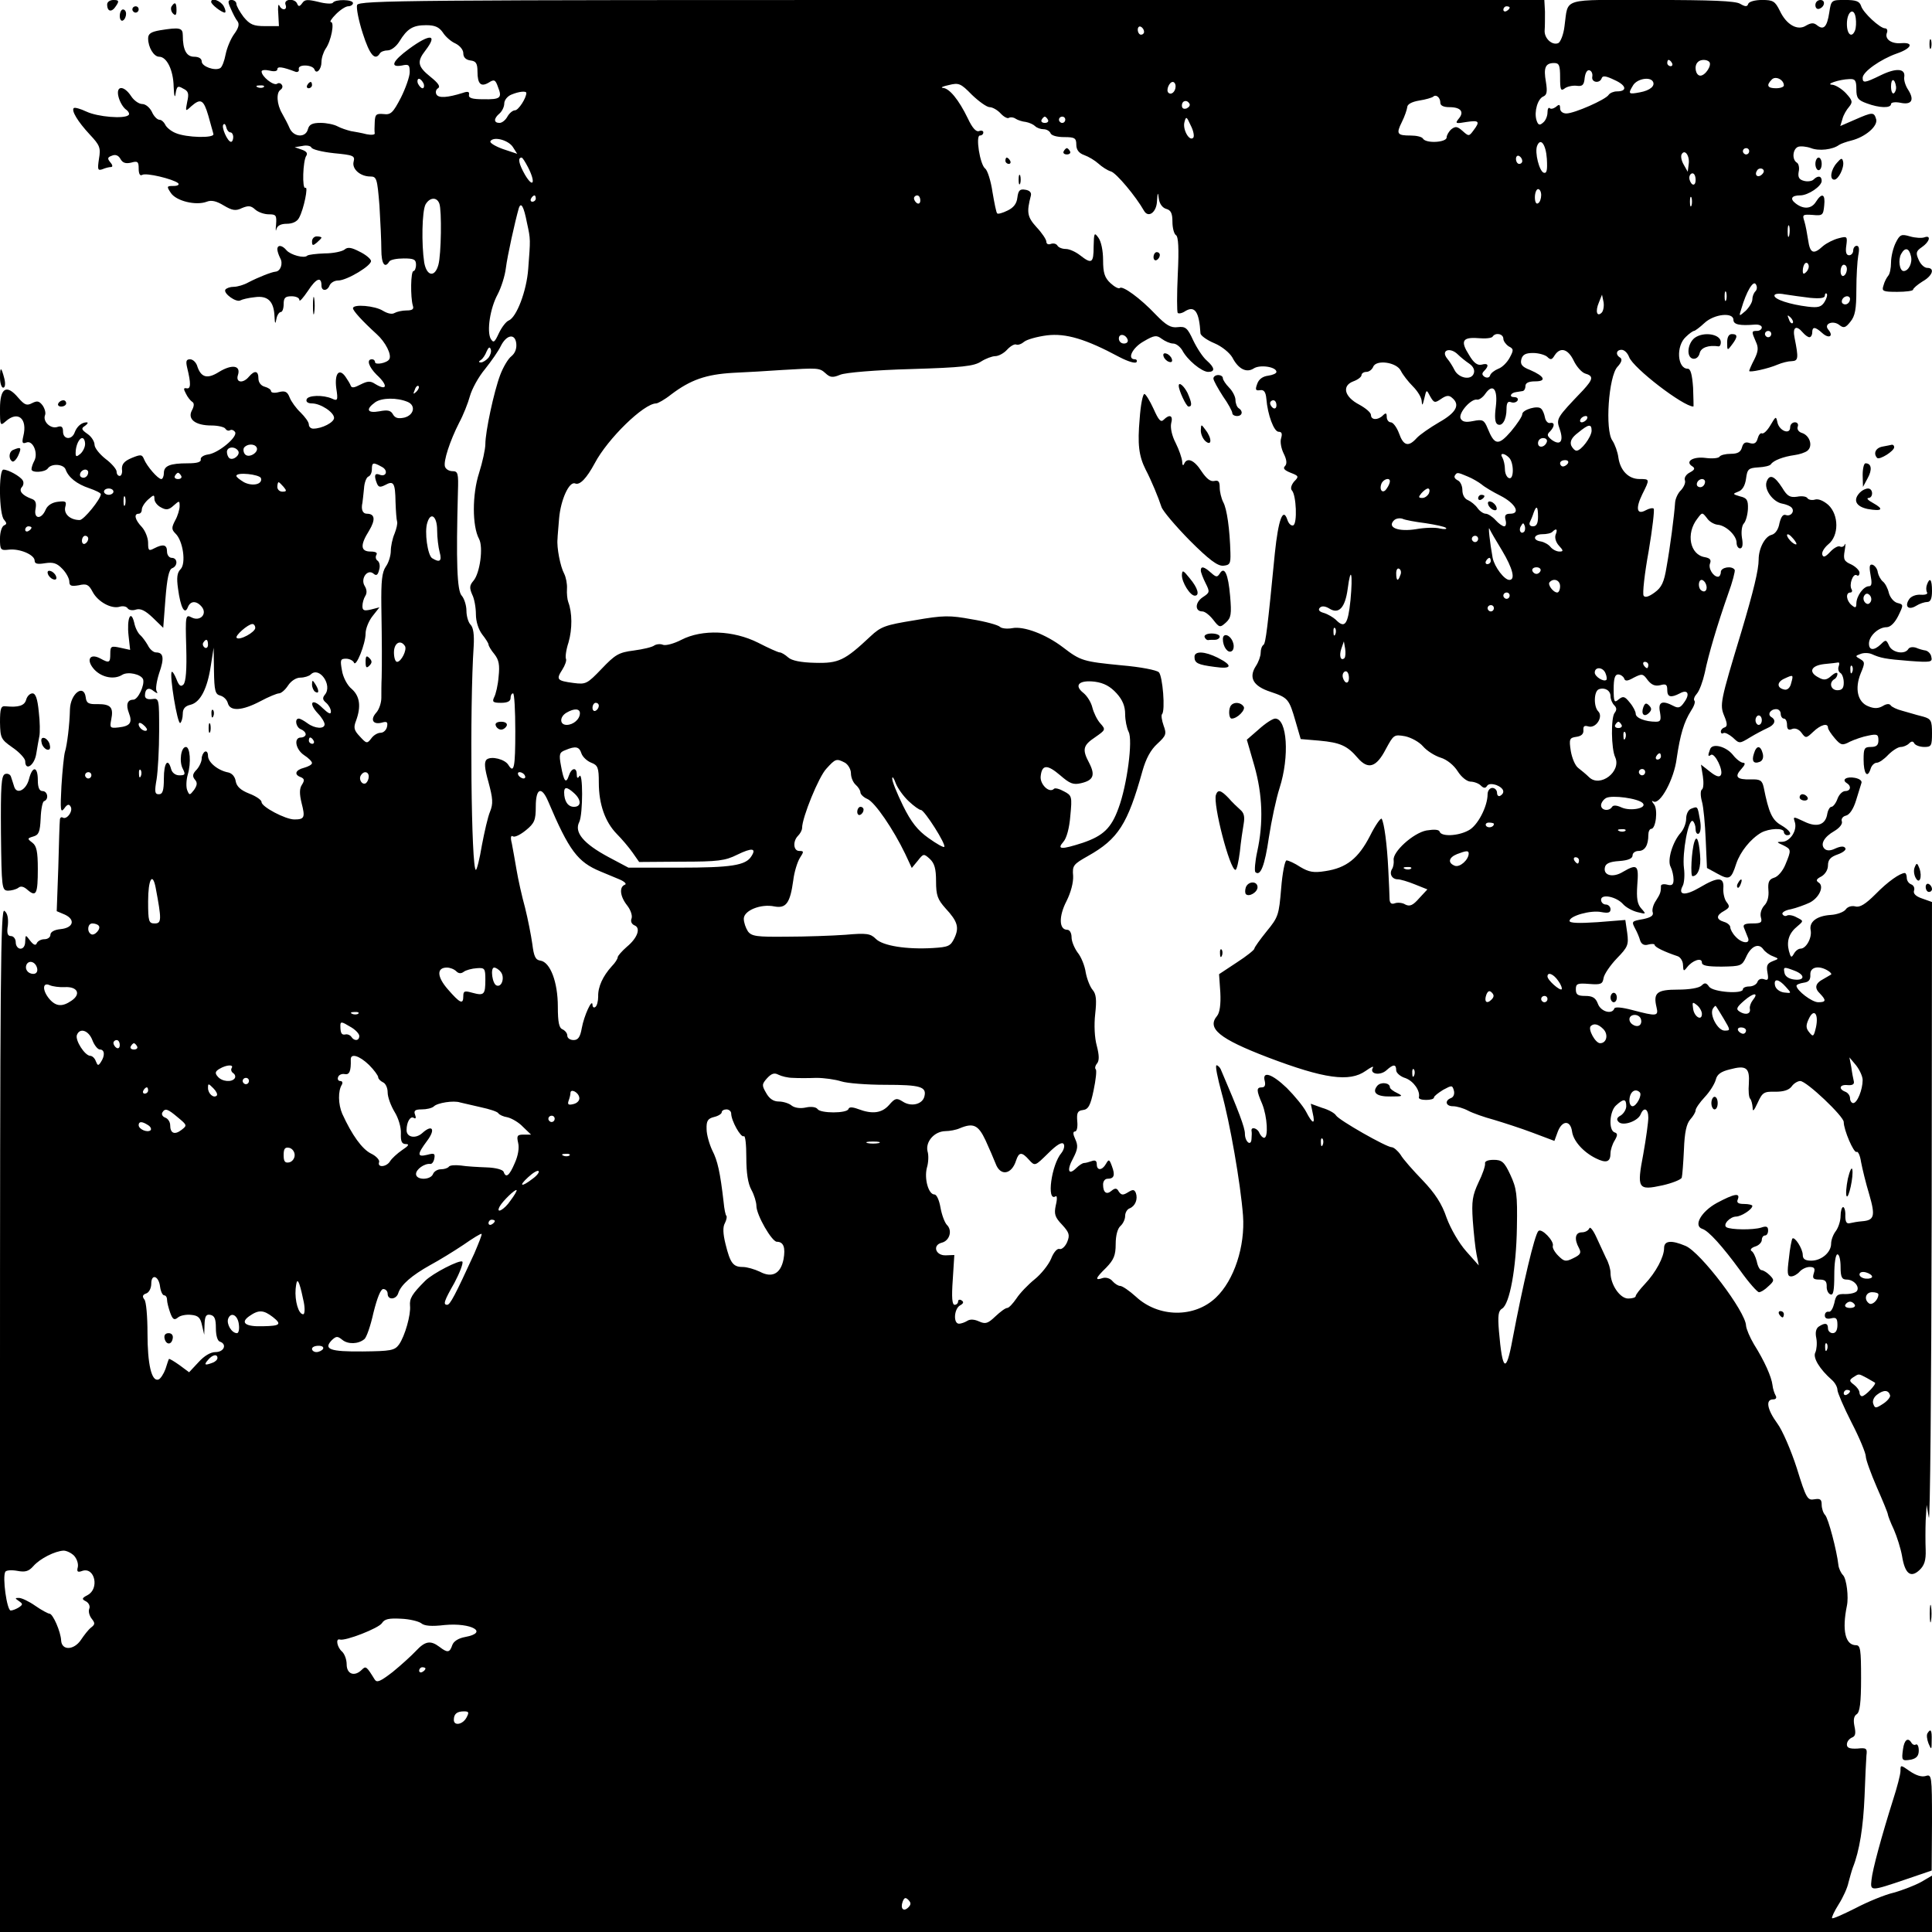 <?xml version="1.0" standalone="no"?>
<!DOCTYPE svg PUBLIC "-//W3C//DTD SVG 20010904//EN"
 "http://www.w3.org/TR/2001/REC-SVG-20010904/DTD/svg10.dtd">
<svg version="1.0" xmlns="http://www.w3.org/2000/svg"
 width="613pt" height="613pt" viewBox="0 0 613 613"
 preserveAspectRatio="xMidYMid meet">
<g transform="translate(0,613) scale(0.1,-0.1)"
fill="#000000" stroke="none">
<path d="M340 6116 c0 -24 15 -26 28 -5 11 16 9 19 -8 19 -11 0 -20 -6 -20
-14z"/>
<path d="M670 6124 c0 -8 32 -33 43 -34 4 0 3 9 -3 20 -10 18 -40 29 -40 14z"/>
<path d="M732 6103 c7 -16 16 -34 22 -41 6 -9 3 -21 -11 -40 -11 -15 -23 -44
-27 -64 -4 -21 -11 -40 -17 -44 -17 -10 -59 5 -59 21 0 9 -9 15 -24 15 -24 0
-36 21 -36 68 0 24 -10 26 -72 16 -29 -5 -38 -11 -38 -26 0 -28 18 -58 35 -58
24 0 45 -42 46 -95 1 -29 4 -38 6 -23 4 25 7 27 24 17 17 -8 19 -16 13 -42 -6
-31 -6 -32 13 -14 30 26 39 21 54 -30 7 -27 15 -52 16 -58 5 -14 -86 -12 -120
3 -15 6 -30 19 -33 27 -4 8 -12 15 -18 15 -7 0 -18 11 -24 25 -7 14 -20 25
-31 25 -10 0 -26 11 -35 25 -23 35 -49 34 -40 -2 4 -16 14 -33 23 -40 9 -6 13
-15 9 -18 -13 -13 -98 -6 -134 11 -19 9 -37 14 -40 11 -8 -8 12 -42 51 -84 32
-34 35 -42 29 -77 -5 -34 -4 -38 11 -33 9 4 21 7 27 7 6 0 6 6 -2 15 -10 12
-9 16 5 21 11 5 21 1 27 -10 7 -13 17 -16 34 -12 21 6 24 3 24 -19 0 -16 4
-24 11 -20 12 8 98 -13 114 -26 5 -5 -1 -9 -14 -9 -22 0 -23 -1 -9 -22 17 -26
80 -41 114 -28 15 6 31 2 54 -12 27 -16 38 -18 58 -8 20 8 28 8 42 -5 9 -8 28
-15 43 -15 23 0 25 -3 23 -32 -2 -18 -1 -25 1 -15 3 11 14 17 33 17 18 0 33 7
39 19 15 27 30 102 20 95 -11 -6 -8 87 3 102 5 8 0 14 -14 19 l-23 8 25 4 c13
3 26 0 28 -5 2 -6 34 -14 71 -18 62 -6 68 -8 63 -27 -6 -23 21 -47 53 -47 20
0 22 -6 29 -92 3 -50 6 -113 6 -140 0 -45 11 -61 25 -38 3 6 24 10 46 10 32 0
39 -3 39 -20 0 -11 -4 -20 -8 -20 -9 0 -10 -83 -2 -110 4 -11 -2 -15 -20 -15
-14 0 -31 -4 -38 -8 -8 -5 -22 -2 -37 7 -25 16 -95 22 -95 8 0 -8 29 -40 75
-82 28 -25 49 -66 40 -80 -7 -12 -45 -19 -45 -9 0 5 -4 9 -10 9 -18 0 -10 -24
15 -49 37 -34 34 -53 -5 -29 -15 10 -24 9 -46 -2 -19 -10 -28 -12 -31 -4 -2 6
-10 19 -17 29 -20 28 -35 10 -29 -37 6 -38 4 -41 -13 -33 -29 13 -77 11 -81
-2 -3 -8 4 -13 17 -13 27 0 70 -28 70 -46 0 -14 -38 -34 -66 -34 -8 0 -14 6
-14 13 0 8 -12 24 -26 38 -14 13 -30 35 -35 48 -7 18 -14 22 -34 17 -14 -4
-25 -2 -25 3 0 5 -9 11 -20 14 -12 3 -20 14 -20 26 0 25 -12 27 -30 6 -19 -23
-43 -19 -35 5 10 31 -19 35 -60 10 -38 -24 -58 -18 -70 21 -4 10 -13 19 -22
19 -12 0 -14 -6 -9 -27 12 -49 12 -68 -2 -65 -10 2 -10 -2 -2 -17 5 -11 15
-23 20 -26 7 -4 6 -14 -1 -27 -15 -28 11 -48 62 -48 21 0 41 -5 44 -10 4 -6
10 -8 15 -5 5 3 12 0 16 -6 9 -15 -53 -67 -86 -71 -14 -2 -24 -9 -23 -15 2 -9
-11 -13 -41 -13 -57 0 -76 -8 -76 -31 0 -10 -4 -19 -8 -19 -11 0 -46 41 -55
63 -6 15 -10 16 -39 4 -24 -10 -32 -20 -31 -36 2 -11 -2 -21 -7 -21 -6 0 -10
6 -10 14 0 7 -16 26 -35 40 -19 15 -35 35 -35 45 0 10 -10 26 -22 34 -20 14
-21 18 -8 26 8 6 11 11 5 11 -16 0 -31 -13 -38 -32 -9 -25 -37 -23 -37 3 0 15
-5 19 -19 14 -21 -6 -46 18 -38 38 3 7 -1 21 -8 31 -11 14 -17 15 -33 7 -17
-9 -24 -6 -44 17 -37 44 -58 32 -58 -35 0 -54 1 -55 18 -40 39 35 70 9 56 -47
-5 -21 -3 -25 10 -20 20 8 38 -33 25 -58 -5 -9 -9 -21 -9 -27 0 -12 43 -10 52
3 11 16 49 14 56 -3 9 -26 36 -47 75 -60 20 -7 37 -15 37 -19 0 -15 -54 -82
-67 -82 -30 0 -51 19 -46 41 5 18 2 20 -23 17 -18 -2 -33 -11 -39 -25 -14 -33
-39 -30 -32 3 3 18 0 27 -12 31 -30 11 -42 25 -32 37 6 6 7 16 3 22 -8 13 -46
34 -61 34 -16 0 -14 -143 2 -159 9 -11 9 -14 0 -18 -7 -3 -13 -21 -13 -42 0
-36 2 -38 28 -35 34 4 82 -16 82 -35 0 -10 9 -12 33 -8 26 4 38 0 55 -18 12
-12 22 -31 22 -40 0 -14 6 -16 30 -12 25 6 32 2 44 -21 17 -32 60 -55 86 -47
10 3 21 1 25 -5 4 -6 16 -8 27 -4 14 4 29 -3 53 -26 l33 -32 7 92 c5 64 11 93
21 97 19 7 18 33 -1 33 -8 0 -15 9 -15 20 0 22 -12 25 -41 10 -17 -9 -19 -7
-19 18 0 15 -9 38 -20 50 -22 23 -26 42 -10 42 6 0 10 6 10 13 0 8 9 22 20 32
18 16 20 16 20 2 0 -9 9 -21 21 -27 16 -9 25 -8 40 6 18 16 19 16 19 -2 0 -10
-6 -31 -14 -45 -12 -23 -12 -29 1 -42 24 -23 34 -95 16 -113 -11 -11 -13 -27
-8 -62 8 -60 21 -84 31 -59 8 21 27 22 44 2 19 -23 -5 -48 -32 -34 -19 10 -20
7 -17 -95 2 -70 -1 -110 -9 -118 -8 -8 -14 -4 -22 17 -6 15 -13 26 -15 23 -8
-8 18 -167 27 -162 4 3 8 16 8 29 0 16 7 25 25 29 31 8 53 51 64 124 l9 57 1
-73 c1 -64 4 -75 20 -79 11 -3 21 -13 24 -24 7 -27 46 -24 103 6 26 14 53 25
59 25 7 0 20 11 29 25 10 15 26 25 39 25 13 0 28 5 33 10 27 27 70 -34 45 -64
-8 -10 -8 -16 4 -26 8 -7 15 -19 15 -28 0 -10 -8 -6 -27 12 -33 33 -46 16 -14
-18 12 -12 21 -28 21 -34 0 -16 -31 -14 -54 3 -11 8 -23 15 -28 15 -14 0 -9
-28 7 -34 8 -3 15 -10 15 -16 0 -5 -7 -10 -15 -10 -24 0 -17 -38 10 -56 14 -9
25 -20 25 -25 0 -5 -11 -11 -25 -15 -28 -7 -33 -22 -10 -30 11 -5 12 -10 3
-24 -8 -12 -8 -29 -1 -58 12 -46 9 -52 -23 -52 -28 0 -104 40 -104 55 0 7 -18
19 -39 27 -28 11 -40 23 -43 39 -2 14 -11 25 -23 28 -33 6 -65 32 -65 53 0 10
-4 16 -10 13 -5 -3 -10 -13 -10 -22 0 -9 -7 -25 -16 -35 -13 -13 -14 -21 -6
-31 9 -10 8 -18 -2 -33 -14 -18 -15 -18 -22 -1 -4 10 -3 33 2 50 11 37 7 87
-6 87 -16 0 -22 -47 -10 -69 9 -18 8 -21 -11 -21 -12 0 -23 8 -26 20 -10 37
-23 20 -23 -30 0 -39 -4 -50 -16 -50 -13 0 -14 8 -7 48 4 26 8 94 8 152 0 103
0 105 -22 102 -15 -2 -23 2 -23 11 0 22 12 28 28 14 11 -8 14 -8 9 0 -4 6 0
32 8 57 17 48 14 66 -10 66 -8 0 -20 10 -26 23 -7 12 -18 27 -24 32 -7 6 -16
23 -19 39 -11 45 -24 13 -18 -41 l5 -45 -32 7 c-28 6 -31 5 -31 -19 0 -29 -3
-31 -32 -15 -34 18 -46 -6 -18 -36 24 -25 63 -32 88 -16 18 11 59 2 66 -14 6
-18 -16 -65 -31 -65 -19 0 -24 -16 -14 -42 12 -31 4 -42 -33 -46 -27 -3 -28
-1 -23 25 8 39 -2 49 -43 49 -29 -1 -36 3 -38 22 -6 43 -48 12 -50 -38 -1 -49
-9 -114 -16 -136 -3 -11 -8 -59 -11 -108 -4 -76 -3 -87 9 -71 9 13 15 15 20 6
9 -14 -12 -43 -25 -35 -5 3 -9 -1 -9 -8 -1 -7 -3 -75 -5 -151 l-5 -138 26 -11
c34 -16 27 -42 -14 -46 -20 -2 -32 -9 -32 -18 0 -8 -9 -14 -19 -14 -11 0 -21
-6 -24 -12 -3 -9 -10 -7 -21 7 -15 20 -15 20 -16 -2 0 -14 -6 -23 -15 -23 -8
0 -15 9 -15 20 0 11 -7 20 -15 20 -11 0 -14 9 -10 34 2 22 -1 39 -11 46 -12
11 -14 -196 -14 -1614 l0 -1626 3065 0 3065 0 0 90 0 89 -34 -20 c-18 -10 -58
-26 -87 -34 -30 -7 -85 -30 -123 -50 -38 -19 -71 -34 -73 -31 -2 2 7 22 21 44
14 22 28 53 31 69 4 15 10 37 14 48 21 52 33 129 37 225 2 58 5 116 6 130 3
23 0 25 -29 22 -24 -1 -33 2 -33 13 0 9 7 18 16 22 11 4 13 13 8 36 -4 20 -2
32 7 38 10 6 14 36 14 114 0 91 -2 105 -16 105 -34 0 -45 47 -29 125 6 28 -1
85 -12 97 -7 7 -14 22 -15 33 -5 45 -32 148 -42 158 -6 6 -11 21 -11 33 0 17
-5 20 -23 17 -22 -4 -26 2 -56 99 -18 56 -46 121 -62 142 -32 44 -38 76 -13
76 9 0 12 5 8 12 -4 7 -9 22 -10 33 -3 26 -25 76 -59 130 -13 22 -24 48 -25
59 -1 44 -144 233 -192 253 -45 19 -68 17 -68 -7 0 -28 -26 -77 -61 -114 -16
-17 -29 -34 -29 -38 0 -5 -11 -8 -24 -8 -26 0 -56 44 -56 82 0 11 -6 32 -14
46 -7 15 -21 45 -31 67 -10 22 -20 34 -22 28 -3 -7 -13 -13 -24 -13 -21 0 -25
-21 -9 -50 8 -15 5 -21 -18 -32 -24 -12 -29 -11 -48 8 -11 11 -19 25 -17 31 5
15 -36 58 -46 47 -12 -13 -48 -165 -82 -344 -20 -109 -32 -102 -43 27 -4 49
-2 64 10 71 24 14 45 128 47 257 2 106 -1 125 -21 168 -19 41 -27 47 -53 47
-19 0 -29 -5 -27 -12 1 -7 -8 -34 -21 -60 -19 -41 -22 -59 -18 -120 3 -40 8
-89 12 -108 l7 -35 -40 45 c-23 26 -49 71 -62 106 -15 45 -37 78 -76 119 -30
31 -62 67 -70 81 -9 13 -22 24 -28 24 -17 0 -168 86 -177 101 -4 7 -23 18 -44
24 l-36 13 6 -29 c9 -38 0 -37 -21 4 -9 17 -37 51 -61 75 -48 46 -79 55 -70
22 3 -13 0 -20 -9 -20 -18 0 -18 -9 1 -53 16 -40 20 -107 6 -107 -5 0 -11 7
-15 15 -5 15 -27 22 -25 7 1 -4 1 -15 0 -25 -1 -26 -21 -10 -21 16 0 19 -19
70 -77 205 -3 6 -9 12 -13 12 -5 0 3 -39 16 -87 26 -93 60 -286 68 -390 7 -97
-28 -205 -86 -260 -68 -65 -182 -64 -254 3 -21 19 -43 34 -50 34 -6 0 -17 7
-24 15 -7 9 -21 13 -31 10 -26 -9 -24 -1 11 33 24 25 30 39 30 75 0 27 6 49
15 57 8 7 15 21 15 32 0 10 6 21 14 24 18 7 27 29 20 49 -5 11 -9 12 -25 2
-16 -10 -21 -9 -29 2 -6 12 -12 12 -23 3 -16 -14 -27 -6 -27 20 0 10 6 18 14
18 21 0 25 11 14 40 -8 22 -10 23 -19 7 -12 -21 -29 -22 -29 -1 0 11 -5 14
-16 10 -9 -3 -19 -6 -24 -6 -5 0 -16 -7 -25 -16 -25 -25 -31 -7 -10 31 15 29
16 40 7 60 -8 17 -8 25 -1 25 6 0 9 15 7 33 -2 26 1 33 18 35 17 2 24 14 34
63 7 33 10 62 7 66 -4 3 -2 12 4 19 7 9 7 25 -1 56 -7 25 -9 66 -5 101 5 45 3
63 -8 76 -8 9 -18 34 -22 55 -3 22 -15 51 -26 64 -10 14 -19 35 -19 48 0 14
-6 24 -14 24 -26 0 -27 43 -2 91 14 28 22 59 21 80 -3 33 1 37 47 63 96 54
126 101 173 270 11 39 26 67 47 86 28 26 30 31 20 58 -6 17 -8 33 -5 36 11 11
2 121 -10 133 -7 7 -59 17 -118 22 -122 12 -130 14 -186 57 -55 42 -125 68
-161 61 -16 -3 -34 -1 -39 4 -6 6 -46 17 -89 24 -71 13 -90 13 -182 -3 -93
-15 -107 -20 -140 -51 -82 -77 -101 -86 -176 -84 -45 1 -74 7 -85 17 -10 9
-22 16 -27 16 -5 0 -36 14 -69 31 -78 39 -177 43 -243 9 -23 -12 -49 -19 -58
-16 -9 4 -22 2 -28 -2 -6 -5 -35 -12 -65 -16 -48 -6 -59 -13 -102 -58 -46 -48
-50 -50 -89 -45 -53 7 -56 11 -36 42 9 14 14 29 12 34 -3 5 0 29 8 53 12 42
12 94 -1 128 -3 8 -5 27 -4 42 1 15 -3 36 -9 48 -12 22 -24 83 -21 110 0 8 3
38 5 65 5 59 32 119 51 111 15 -6 36 16 62 64 41 78 156 190 195 190 5 0 27
12 47 28 62 47 111 64 196 69 44 2 114 6 155 9 116 7 120 7 139 -10 15 -14 23
-15 47 -5 17 7 113 15 224 18 163 5 200 9 223 24 14 9 35 17 45 17 10 0 27 9
37 20 10 11 23 19 29 17 6 -3 18 2 26 9 9 7 41 16 72 20 60 7 122 -11 230 -69
27 -14 50 -21 54 -16 3 5 0 9 -5 9 -26 0 -8 37 28 57 34 20 41 20 57 8 11 -8
27 -15 36 -15 10 0 22 -10 29 -21 16 -31 61 -68 82 -69 23 0 22 13 -4 36 -12
10 -31 39 -43 64 -18 39 -24 45 -49 42 -22 -3 -37 6 -70 40 -49 52 -106 93
-114 84 -4 -3 -17 4 -30 16 -18 17 -23 32 -23 73 0 29 -6 59 -15 71 -13 18
-14 15 -15 -28 0 -53 -6 -57 -43 -28 -14 11 -34 20 -45 20 -12 0 -24 5 -27 11
-4 6 -13 8 -21 5 -8 -3 -14 0 -14 7 0 7 -14 28 -31 46 -30 33 -32 47 -18 101
2 9 -4 16 -18 18 -17 3 -22 -2 -25 -25 -2 -19 -12 -32 -31 -41 -16 -8 -31 -12
-33 -9 -3 2 -9 33 -15 68 -5 35 -16 69 -23 74 -17 13 -31 105 -17 105 6 0 11
4 11 10 0 5 -6 7 -14 4 -9 -3 -21 10 -35 40 -29 60 -59 96 -79 97 -9 1 -1 5
18 9 32 8 38 6 74 -31 22 -21 47 -39 56 -39 9 0 25 -9 35 -20 10 -11 22 -17
26 -14 5 3 15 2 22 -3 6 -4 21 -9 32 -10 11 -2 24 -8 29 -13 6 -6 18 -10 27
-10 10 0 19 -6 22 -12 2 -8 21 -13 43 -13 34 0 39 -3 39 -24 0 -16 8 -27 25
-33 14 -5 34 -17 45 -27 11 -10 29 -22 40 -25 17 -5 79 -79 105 -125 14 -24
40 -4 41 31 2 29 3 30 6 7 2 -16 12 -29 24 -32 14 -4 19 -14 19 -40 0 -20 5
-39 11 -43 8 -4 10 -43 6 -124 -3 -65 -3 -120 0 -123 3 -3 14 -1 24 6 30 18
44 -2 48 -71 1 -7 20 -21 44 -31 24 -10 48 -30 57 -45 19 -37 45 -50 68 -35
20 13 72 5 72 -11 0 -5 -12 -10 -26 -12 -17 -2 -30 -11 -35 -26 -7 -19 -5 -22
9 -20 12 2 18 -5 20 -27 4 -51 24 -105 39 -105 10 0 12 -6 8 -20 -4 -11 0 -33
8 -49 10 -20 11 -33 4 -40 -7 -7 -2 -13 18 -21 26 -10 27 -12 11 -28 -9 -11
-12 -22 -7 -28 14 -14 18 -107 4 -111 -6 -2 -14 5 -18 17 -14 43 -29 1 -40
-105 -23 -236 -29 -286 -36 -291 -5 -3 -9 -14 -9 -25 0 -11 -7 -30 -15 -42
-24 -37 -9 -64 46 -82 56 -19 59 -22 80 -95 l16 -55 59 -5 c66 -6 89 -16 122
-55 33 -38 59 -30 89 28 25 46 26 47 61 41 19 -4 45 -18 57 -32 12 -14 37 -30
56 -36 20 -6 42 -24 54 -43 12 -19 29 -32 40 -33 12 0 27 -6 33 -12 9 -9 15
-10 20 -2 4 7 15 8 30 3 23 -9 29 -24 12 -34 -5 -3 -10 1 -10 9 0 9 -7 16 -15
16 -8 0 -15 -9 -15 -20 0 -39 -32 -101 -61 -115 -33 -18 -86 -20 -91 -4 -2 7
-17 8 -42 4 -42 -8 -108 -68 -104 -94 1 -9 -1 -22 -5 -28 -10 -16 0 -33 18
-33 8 0 32 -7 54 -16 l40 -16 -26 -28 c-20 -23 -30 -27 -44 -20 -9 6 -25 7
-33 4 -11 -4 -16 0 -17 12 0 11 -2 53 -4 94 -4 82 -13 148 -21 162 -3 4 -20
-20 -37 -54 -37 -72 -75 -102 -142 -112 -37 -6 -52 -3 -79 13 -18 12 -38 21
-44 21 -5 0 -13 -39 -17 -89 -7 -84 -9 -91 -46 -136 -21 -26 -39 -51 -39 -55
0 -4 -25 -24 -56 -44 l-56 -37 4 -58 c2 -38 -2 -64 -10 -74 -34 -40 7 -73 161
-132 179 -68 259 -79 310 -43 17 12 27 17 23 10 -12 -20 23 -26 43 -8 22 20
31 20 31 0 0 -8 13 -20 30 -25 26 -10 47 -41 42 -61 -1 -5 9 -8 23 -8 14 0 25
3 25 8 0 4 13 14 29 24 28 15 29 15 34 -2 3 -11 -1 -21 -9 -24 -21 -8 -17 -26
6 -26 12 0 33 -6 48 -14 15 -8 52 -21 82 -29 30 -9 86 -27 123 -41 l69 -26 11
30 c14 36 40 36 45 0 4 -30 35 -65 75 -85 34 -17 47 -12 47 16 0 10 6 29 13
40 10 17 10 23 0 26 -20 7 -16 68 5 86 24 22 32 21 32 -3 0 -10 -8 -23 -17
-29 -13 -7 -15 -13 -7 -21 14 -14 62 3 70 25 10 24 24 17 24 -11 0 -14 -7 -66
-16 -116 -21 -110 -17 -116 61 -99 31 7 58 18 61 24 2 7 5 47 7 89 2 55 8 82
20 96 9 10 17 23 17 29 0 6 13 25 29 42 16 17 31 41 35 55 4 17 16 26 45 33
52 14 63 5 60 -45 -2 -23 0 -44 4 -48 4 -4 7 -17 8 -28 0 -15 4 -11 16 15 15
33 20 36 56 35 26 0 43 5 52 17 6 9 19 17 27 17 20 0 138 -112 138 -130 0 -25
32 -100 41 -95 4 3 11 -11 14 -32 4 -21 15 -67 26 -103 20 -69 16 -82 -23 -85
-13 -1 -30 -4 -38 -6 -11 -3 -15 4 -15 23 1 16 -3 28 -7 28 -4 0 -8 -13 -8
-28 0 -16 -7 -37 -15 -48 -8 -10 -15 -28 -15 -40 0 -28 -31 -54 -63 -54 -19 0
-27 5 -27 18 0 20 -26 60 -33 52 -2 -3 -8 -31 -11 -63 -6 -46 -5 -57 7 -57 8
0 20 7 27 15 7 8 21 15 32 15 15 0 18 -5 13 -20 -5 -16 -2 -20 18 -20 18 0 23
-5 23 -21 -1 -12 5 -24 12 -26 9 -4 12 13 12 61 0 37 4 66 10 66 6 0 10 -18
10 -40 0 -32 4 -40 19 -40 23 0 42 -22 33 -36 -4 -6 -20 -10 -37 -10 -25 1
-30 -3 -35 -29 -4 -16 -11 -29 -18 -27 -7 1 -12 -4 -12 -12 0 -9 7 -12 20 -9
16 4 20 0 20 -21 0 -16 -5 -26 -15 -26 -8 0 -15 7 -15 15 0 17 -9 19 -29 6 -9
-6 -12 -19 -8 -37 3 -16 1 -36 -3 -45 -9 -16 13 -53 53 -88 9 -8 17 -22 17
-31 0 -8 20 -55 45 -104 25 -48 45 -97 45 -107 0 -10 16 -54 35 -98 19 -43 35
-82 35 -86 0 -3 8 -25 19 -48 10 -23 22 -61 26 -84 9 -56 27 -71 55 -45 16 15
21 31 20 64 -1 23 -1 66 0 93 l3 50 7 -40 c4 -22 8 408 9 956 l1 997 -31 11
c-21 7 -29 16 -26 25 3 8 -1 17 -9 20 -8 3 -14 12 -14 21 0 8 -3 15 -6 15 -15
0 -54 -27 -93 -67 -32 -32 -50 -43 -64 -39 -12 3 -25 -1 -31 -10 -6 -8 -28
-16 -47 -17 -45 -3 -69 -22 -64 -48 5 -24 -14 -59 -32 -59 -7 0 -16 -7 -21
-16 -8 -14 -10 -13 -16 9 -8 32 1 57 27 78 20 17 20 17 -2 28 -12 7 -26 9 -31
6 -5 -3 -11 -1 -14 4 -4 5 8 13 26 16 18 4 45 14 60 21 31 16 47 53 28 64 -9
6 -7 11 9 19 12 7 21 21 21 35 0 18 8 27 31 35 17 6 28 15 24 20 -4 7 -15 6
-31 -1 -16 -8 -28 -8 -35 -1 -14 14 -2 37 31 56 17 10 27 23 24 31 -3 7 3 16
13 18 12 3 24 22 32 48 7 23 15 48 17 55 3 7 -5 14 -21 17 -26 5 -43 -6 -25
-17 15 -9 12 -25 -5 -25 -9 0 -20 -11 -25 -25 -5 -14 -14 -25 -19 -25 -5 0
-11 -10 -13 -21 -5 -36 -32 -46 -73 -26 -36 17 -36 17 -30 -2 8 -26 -15 -61
-40 -62 -19 0 -19 -1 3 -11 26 -13 26 -15 7 -61 -8 -20 -24 -39 -36 -42 -16
-5 -20 -14 -18 -39 2 -21 -3 -39 -13 -49 -9 -10 -14 -25 -11 -37 5 -17 1 -20
-27 -20 -25 0 -31 -4 -26 -15 3 -8 9 -22 12 -30 9 -21 -19 -19 -39 3 -10 10
-17 24 -17 30 0 6 -9 14 -20 17 -26 8 -25 21 1 35 17 10 18 14 8 27 -7 8 -12
28 -11 44 3 37 -16 38 -75 3 -46 -27 -70 -25 -54 5 5 9 7 35 4 57 -6 47 14
157 28 149 5 -4 9 -15 9 -26 0 -11 5 -17 10 -14 6 4 8 22 4 43 -8 45 -7 44
-28 36 -9 -3 -16 -17 -16 -32 0 -14 -8 -34 -17 -44 -26 -29 -44 -88 -32 -109
5 -10 9 -28 9 -40 0 -16 -5 -20 -20 -16 -11 3 -20 1 -20 -4 0 -20 -2 -25 -16
-47 -9 -13 -13 -30 -10 -37 3 -10 -6 -16 -29 -21 -39 -7 -39 -7 -26 -32 5 -9
12 -25 15 -36 4 -12 13 -17 26 -13 11 3 20 2 20 -1 0 -7 31 -22 73 -36 9 -3
17 -16 17 -28 1 -20 2 -21 13 -7 17 22 47 32 47 15 0 -10 17 -13 63 -13 60 1
64 2 77 30 15 34 39 46 54 26 6 -9 20 -19 31 -23 20 -8 20 -8 -1 -16 -17 -7
-20 -14 -16 -36 4 -22 2 -26 -11 -21 -9 3 -18 0 -21 -9 -3 -8 -15 -14 -26 -14
-11 0 -20 -4 -20 -9 0 -16 -94 -9 -107 8 -9 13 -14 14 -24 4 -8 -8 -39 -13
-75 -13 -67 0 -79 -10 -68 -56 7 -29 0 -29 -76 -9 -34 9 -56 11 -58 5 -7 -20
-43 -10 -52 15 -7 19 -17 25 -40 25 -24 0 -30 4 -30 21 0 18 5 20 43 17 37 -3
42 0 45 19 2 12 21 40 42 62 35 36 38 43 33 81 l-6 41 -88 -7 c-60 -4 -89 -3
-89 4 0 16 68 35 101 28 22 -4 29 -2 29 9 0 8 -7 15 -15 15 -8 0 -15 7 -15 15
0 20 49 10 70 -14 9 -10 29 -21 45 -25 28 -7 29 -7 13 11 -13 14 -16 32 -13
76 5 62 0 67 -45 41 -32 -20 -63 -12 -58 13 2 13 15 19 46 21 28 2 42 8 42 18
0 8 9 14 19 14 20 0 31 18 31 51 0 10 4 19 9 19 15 0 22 62 9 78 -8 10 -8 13
-2 9 21 -12 66 71 74 137 11 75 23 115 45 150 10 15 15 29 11 33 -3 4 0 13 8
22 8 9 19 39 25 66 12 59 40 153 74 250 14 38 23 73 21 77 -9 14 -44 8 -44 -7
0 -8 -4 -15 -9 -15 -15 0 -32 27 -25 43 4 11 -1 16 -16 19 -48 7 -62 75 -24
123 15 20 15 20 30 1 7 -11 23 -20 34 -21 26 -2 60 -34 60 -57 0 -10 5 -18 11
-18 8 0 10 12 6 34 -3 19 0 39 6 45 6 6 12 27 13 46 1 28 -3 35 -25 40 -24 7
-24 8 -6 15 13 4 22 19 25 41 4 31 8 34 39 36 19 1 37 5 40 10 8 12 39 24 75
29 15 2 34 8 41 14 18 15 7 48 -17 56 -11 3 -17 12 -14 20 3 8 -1 14 -9 14 -8
0 -15 -7 -15 -16 0 -24 -33 -12 -40 14 -5 23 -5 22 -23 -8 -10 -17 -22 -28
-27 -25 -4 2 -10 -5 -13 -16 -4 -15 -11 -19 -25 -15 -14 5 -21 1 -25 -14 -4
-14 -13 -20 -35 -20 -17 0 -33 -4 -36 -9 -3 -5 -23 -7 -45 -4 -40 5 -66 -12
-41 -27 9 -6 7 -11 -8 -19 -12 -6 -19 -17 -16 -25 3 -7 -3 -21 -12 -31 -10 -9
-18 -27 -19 -39 -3 -44 -16 -143 -27 -204 -8 -50 -16 -66 -38 -82 -19 -14 -31
-17 -35 -10 -4 6 3 70 16 141 12 71 19 132 16 135 -3 3 -14 1 -25 -5 -29 -16
-33 6 -11 51 24 48 24 48 -9 48 -35 0 -61 27 -67 68 -2 17 -11 42 -19 54 -24
33 -12 204 16 234 13 14 16 24 9 29 -16 9 -13 25 4 25 9 0 19 -10 24 -23 13
-35 172 -157 204 -157 1 0 0 27 -1 60 -3 42 -8 60 -17 60 -33 0 -38 72 -6 101
11 11 23 19 26 19 3 0 18 11 33 25 31 29 92 35 92 10 0 -15 20 -19 68 -15 12
1 22 -3 22 -9 0 -6 -7 -11 -15 -11 -18 0 -18 -2 -4 -34 9 -19 8 -31 -5 -57 -9
-17 -16 -34 -16 -36 0 -6 60 7 90 20 14 6 34 11 45 11 21 1 22 9 9 74 -7 34 5
42 26 17 7 -8 16 -15 21 -15 5 0 9 7 9 15 0 19 9 19 32 -2 21 -19 37 -10 19
11 -16 19 16 31 36 14 13 -10 19 -8 34 11 15 18 19 40 19 101 0 43 3 92 6 109
4 20 3 31 -5 31 -6 0 -11 -7 -11 -15 0 -8 -6 -15 -13 -15 -9 0 -12 10 -9 30 4
30 3 31 -24 24 -16 -4 -38 -15 -50 -25 -30 -28 -41 -23 -47 19 -3 20 -8 47
-12 60 -7 21 -5 22 26 20 32 -3 34 -1 37 30 4 36 -7 42 -26 12 -14 -23 -39
-25 -64 -6 -20 15 -14 26 14 26 25 0 68 29 68 46 0 16 -12 18 -26 4 -5 -5 -19
-7 -30 -4 -16 4 -20 12 -17 29 3 12 0 26 -6 29 -16 10 -13 43 4 50 8 3 27 1
41 -4 25 -10 69 -5 89 10 6 4 23 10 39 14 44 11 84 45 79 67 -7 24 -11 24 -68
-1 l-46 -20 7 23 c3 12 13 29 21 38 12 15 11 20 -10 43 -13 14 -33 26 -43 27
-25 1 21 17 54 18 18 1 22 -4 22 -32 0 -28 5 -35 33 -45 40 -15 77 -16 77 -2
0 5 13 7 29 4 36 -8 46 8 26 40 -9 13 -15 32 -13 42 4 27 -26 29 -75 5 -51
-25 -57 -25 -57 -8 0 19 57 59 108 77 47 16 56 36 15 33 -32 -3 -54 13 -46 33
3 8 0 14 -6 14 -16 0 -70 50 -76 71 -5 15 -16 19 -51 19 -43 0 -44 0 -50 -40
-7 -46 -18 -57 -39 -40 -10 8 -18 8 -34 -1 -27 -18 -63 2 -84 47 -15 30 -21
34 -56 34 -22 0 -41 -5 -44 -12 -3 -10 -9 -10 -26 0 -15 9 -91 12 -280 12
-292 0 -264 9 -277 -83 -3 -27 -13 -51 -20 -54 -20 -8 -45 16 -43 41 1 11 1
38 1 59 l-2 37 -1880 0 c-1726 0 -1881 -1 -1887 -16 -3 -9 5 -50 18 -90 22
-69 39 -88 54 -64 3 6 15 10 25 10 11 0 27 12 37 28 25 41 43 52 85 52 28 0
41 -6 53 -23 8 -13 26 -29 40 -35 14 -7 25 -20 25 -31 0 -13 8 -21 23 -23 17
-2 22 -9 22 -35 0 -40 11 -50 36 -35 17 11 21 9 29 -14 14 -35 8 -40 -47 -39
-35 0 -47 4 -45 14 2 10 -3 12 -20 6 -48 -15 -76 -17 -83 -5 -4 7 -2 16 5 20
8 5 1 16 -24 36 -41 33 -44 48 -16 84 40 52 15 54 -52 5 -53 -39 -62 -60 -23
-53 22 5 25 2 25 -21 0 -14 -13 -51 -28 -81 -25 -48 -32 -55 -55 -52 -23 2
-27 -1 -28 -25 -1 -15 -1 -32 0 -36 1 -5 -11 -6 -26 -3 -15 4 -38 8 -50 10
-12 3 -31 9 -42 15 -11 6 -35 11 -54 11 -26 0 -36 -5 -40 -20 -7 -28 -45 -26
-58 3 -5 12 -16 33 -24 47 -17 29 -19 66 -5 75 6 4 8 11 4 16 -3 5 -10 7 -15
3 -11 -7 -49 23 -49 39 0 5 11 6 25 3 15 -4 25 -2 25 4 0 10 16 8 58 -8 7 -2
12 2 10 9 -3 16 45 14 50 -2 6 -16 22 1 22 24 0 13 6 31 13 42 18 25 29 85 17
85 -5 0 2 11 16 25 14 14 31 25 39 25 8 0 15 5 15 10 0 12 -57 13 -64 1 -3 -4
-24 -3 -46 3 -34 8 -43 8 -51 -4 -8 -11 -12 -12 -16 -2 -7 18 -44 16 -37 -3 7
-18 -12 -20 -20 -2 -3 6 -5 -6 -3 -27 l2 -39 -44 0 c-37 0 -48 5 -68 29 -12
16 -23 35 -23 42 0 6 -7 12 -15 12 -12 0 -13 -5 -3 -27z m4058 3 c0 -3 -4 -8
-10 -11 -5 -3 -10 -1 -10 4 0 6 5 11 10 11 6 0 10 -2 10 -4z m1096 -72 c-10
-26 -26 -14 -26 20 0 40 23 55 28 19 2 -14 1 -31 -2 -39z m-2256 -5 c0 -5 -4
-9 -10 -9 -5 0 -10 7 -10 16 0 8 5 12 10 9 6 -3 10 -10 10 -16z m1675 -99 c3
-5 1 -10 -4 -10 -6 0 -11 5 -11 10 0 6 2 10 4 10 3 0 8 -4 11 -10z m118 4 c10
-10 -12 -44 -28 -44 -15 0 -21 31 -8 43 8 9 28 9 36 1z m-473 -50 c0 -38 2
-44 14 -35 7 6 24 10 37 9 20 -3 25 2 27 25 2 16 8 26 15 24 7 -2 11 -11 9
-21 -3 -18 24 -22 30 -4 3 9 14 7 41 -6 38 -17 41 -36 7 -36 -10 0 -22 -5 -26
-11 -9 -15 -109 -59 -134 -59 -12 0 -20 7 -20 16 0 13 -3 14 -13 5 -8 -6 -17
-8 -20 -4 -4 3 -7 -3 -7 -14 0 -11 -6 -26 -14 -32 -11 -10 -16 -8 -21 8 -8 27
4 68 22 75 11 5 13 15 8 46 -8 45 -2 60 26 60 16 0 19 -7 19 -46z m710 -25 c0
-5 -11 -9 -25 -9 -27 0 -32 9 -13 28 12 12 38 -1 38 -19z m-4316 6 c3 -8 1
-15 -3 -15 -5 0 -11 7 -15 15 -3 8 -1 15 3 15 5 0 11 -7 15 -15z m3900 7 c9
-14 -8 -29 -41 -35 -37 -7 -38 -5 -21 23 13 20 52 27 62 12z m772 -17 c1 -8
-2 -17 -7 -21 -5 -3 -9 7 -9 22 0 27 12 26 16 -1z m-2286 1 c0 -17 -14 -29
-23 -20 -8 8 3 34 14 34 5 0 9 -6 9 -14z m-2893 -2 c-3 -3 -12 -4 -19 -1 -8 3
-5 6 6 6 11 1 17 -2 13 -5z m833 -19 c0 -16 -25 -55 -36 -55 -7 0 -18 -9 -24
-20 -6 -11 -17 -20 -25 -20 -19 0 -19 14 0 30 8 7 15 21 15 32 0 10 10 23 23
28 24 10 47 12 47 5z m2900 -31 c0 -9 10 -14 29 -14 36 0 48 -15 29 -37 -12
-15 -9 -16 25 -10 40 6 44 2 22 -27 -14 -19 -15 -19 -35 -1 -16 14 -22 15 -35
5 -8 -7 -15 -19 -15 -26 0 -16 -65 -20 -75 -4 -3 6 -21 10 -39 10 -43 0 -47 5
-28 43 9 18 16 39 17 47 0 9 14 17 38 21 20 3 40 9 44 12 9 9 23 -2 23 -19z
m-796 -3 c3 -5 -1 -11 -9 -15 -9 -3 -15 0 -15 9 0 16 16 20 24 6z m-449 -51
c3 -5 -1 -10 -10 -10 -9 0 -13 5 -10 10 3 6 8 10 10 10 2 0 7 -4 10 -10z m55
0 c0 -5 -4 -10 -10 -10 -5 0 -10 5 -10 10 0 6 5 10 10 10 6 0 10 -4 10 -10z
m406 -57 c-12 -13 -34 26 -28 49 5 20 7 19 20 -10 9 -17 12 -35 8 -39z m-3055
17 c5 0 9 -7 9 -15 0 -8 -3 -15 -7 -15 -11 0 -32 48 -24 55 3 4 7 0 9 -9 2 -9
8 -16 13 -16z m896 -46 l14 -22 -45 15 c-25 9 -43 20 -40 25 10 16 56 4 71
-18z m3281 -38 c2 -36 0 -47 -10 -44 -14 5 -29 64 -21 85 11 28 28 5 31 -41z
m642 24 c0 -5 -4 -10 -10 -10 -5 0 -10 5 -10 10 0 6 5 10 10 10 6 0 10 -4 10
-10z m-192 -41 l-3 -24 -13 23 c-7 12 -10 27 -6 33 10 17 26 -6 22 -32z m-528
10 c0 -5 -4 -9 -10 -9 -5 0 -10 7 -10 16 0 8 5 12 10 9 6 -3 10 -10 10 -16z
m-3155 -19 c25 -48 18 -70 -9 -25 -20 35 -24 55 -11 55 3 0 11 -13 20 -30z
m3916 -23 c-13 -13 -26 -3 -16 12 3 6 11 8 17 5 6 -4 6 -10 -1 -17z m-211 -18
c0 -11 -4 -17 -10 -14 -5 3 -10 13 -10 21 0 8 5 14 10 14 6 0 10 -9 10 -21z
m-490 -48 c0 -11 -4 -23 -10 -26 -6 -4 -10 5 -10 19 0 14 5 26 10 26 6 0 10
-9 10 -19z m-3190 -11 c0 -5 -5 -10 -11 -10 -5 0 -7 5 -4 10 3 6 8 10 11 10 2
0 4 -4 4 -10z m1220 -6 c0 -8 -4 -12 -10 -9 -5 3 -10 10 -10 16 0 5 5 9 10 9
6 0 10 -7 10 -16z m2447 -16 c-3 -7 -5 -2 -5 12 0 14 2 19 5 13 2 -7 2 -19 0
-25z m-3973 6 c8 -21 6 -162 -3 -194 -11 -41 -37 -37 -45 7 -9 59 -7 162 4
184 13 23 36 25 44 3z m278 -61 c12 -54 11 -52 4 -146 -5 -70 -37 -154 -62
-164 -8 -3 -22 -21 -31 -40 -14 -30 -17 -32 -26 -18 -13 24 -2 97 22 141 11
21 23 58 26 83 5 40 29 148 41 190 7 22 16 6 26 -46z m4005 -40 c-3 -10 -5 -4
-5 12 0 17 2 24 5 18 2 -7 2 -21 0 -30z m54 -116 c-8 -8 -11 -7 -11 4 0 9 3
19 7 23 4 4 9 2 11 -4 3 -7 -1 -17 -7 -23z m129 9 c0 -8 -4 -18 -10 -21 -5 -3
-10 3 -10 14 0 12 5 21 10 21 6 0 10 -6 10 -14z m-290 -70 c-6 -6 -10 -17 -10
-26 0 -9 -10 -25 -21 -36 -22 -19 -22 -19 -14 6 16 55 38 92 46 78 5 -7 4 -17
-1 -22z m-93 -28 c-3 -7 -5 -2 -5 12 0 14 2 19 5 13 2 -7 2 -19 0 -25z m266 7
c32 -3 47 -1 47 7 0 6 3 9 6 6 3 -3 0 -15 -7 -26 -10 -16 -20 -19 -53 -15 -57
7 -106 23 -106 35 0 6 13 8 33 4 19 -3 55 -8 80 -11z m-661 -47 c-15 -15 -21
4 -9 32 l10 25 5 -24 c2 -13 -1 -28 -6 -33z m788 44 c0 -13 -12 -22 -22 -16
-10 6 -1 24 13 24 5 0 9 -4 9 -8z m-182 -77 c-3 -3 -9 2 -12 12 -6 14 -5 15 5
6 7 -7 10 -15 7 -18z m-68 -35 c0 -5 -4 -10 -10 -10 -5 0 -10 5 -10 10 0 6 5
10 10 10 6 0 10 -4 10 -10z m-3997 -70 c-11 -8 -27 -36 -36 -60 -20 -53 -47
-180 -47 -219 0 -16 -9 -57 -20 -92 -22 -68 -22 -168 0 -209 14 -26 3 -109
-18 -133 -12 -14 -13 -22 -4 -43 7 -13 12 -42 12 -63 0 -23 8 -48 20 -64 11
-14 20 -28 20 -32 0 -4 8 -18 19 -31 14 -18 17 -34 13 -71 -2 -27 -9 -56 -14
-65 -7 -15 -4 -18 22 -18 20 0 30 5 30 15 0 8 3 15 8 15 4 0 7 -54 7 -120 0
-115 -4 -136 -22 -107 -11 18 -54 29 -69 17 -8 -8 -7 -26 6 -72 14 -52 15 -68
5 -93 -7 -16 -18 -65 -26 -107 -7 -43 -16 -78 -19 -78 -15 0 -20 519 -7 710 2
36 -1 59 -10 68 -7 7 -13 27 -13 44 0 17 -7 39 -15 48 -15 16 -18 107 -12 330
2 58 0 65 -17 65 -11 0 -21 6 -24 14 -6 17 16 83 45 140 13 24 28 62 34 84 6
22 27 61 48 86 20 25 43 58 50 73 18 36 45 41 49 9 2 -16 -3 -31 -15 -41z
m1955 52 c2 -7 -3 -12 -12 -12 -9 0 -16 7 -16 16 0 17 22 14 28 -4z m1192 3
c0 -7 8 -18 17 -24 16 -8 16 -12 3 -36 -8 -15 -24 -31 -36 -35 -12 -5 -24 -14
-26 -21 -2 -7 -9 -9 -17 -5 -9 6 -10 11 -2 19 17 17 13 26 -8 20 -13 -3 -25 5
-40 31 -28 44 -21 57 30 53 22 -2 42 0 45 5 9 14 34 9 34 -7z m-3220 -60 c-7
-8 -18 -15 -24 -15 -8 0 -8 3 0 8 6 4 14 16 18 27 6 13 10 16 13 7 3 -7 -1
-19 -7 -27z m3076 10 c8 -8 24 -21 36 -29 13 -9 18 -21 14 -31 -8 -23 -48 -15
-61 11 -6 12 -16 28 -23 36 -22 27 9 38 34 13z m367 -19 c9 -19 25 -37 36 -41
28 -8 26 -18 -6 -53 -85 -89 -86 -90 -74 -124 13 -38 2 -53 -25 -34 -15 12
-17 17 -6 27 15 16 16 30 0 27 -6 -2 -14 6 -16 17 -2 11 -7 24 -12 28 -10 12
-60 -3 -60 -17 0 -7 -16 -31 -36 -55 -40 -46 -52 -44 -74 10 -11 27 -16 29
-46 23 -25 -5 -35 -2 -40 9 -6 18 34 63 53 59 6 -1 18 7 26 19 24 34 40 14 33
-42 -4 -31 -3 -50 5 -55 15 -9 29 14 29 48 0 19 4 26 14 22 8 -3 17 -1 21 5 3
6 -1 11 -11 11 -17 0 -11 14 7 16 5 1 14 2 19 3 6 0 10 8 10 16 0 10 10 15 31
15 37 0 30 16 -16 36 -26 10 -32 18 -28 34 4 15 14 20 37 20 18 0 38 -6 45
-12 11 -11 15 -10 24 5 18 27 42 20 60 -17z m-548 -33 c6 -12 23 -34 38 -49
15 -15 28 -36 28 -48 1 -15 3 -12 8 9 7 30 7 30 19 7 12 -21 15 -21 34 -8 16
11 25 13 35 4 27 -22 14 -47 -41 -78 -29 -17 -61 -39 -71 -50 -26 -29 -42 -25
-56 15 -7 19 -19 35 -26 35 -7 0 -13 8 -13 17 0 13 -3 14 -12 5 -16 -16 -38
-15 -38 1 0 8 -17 22 -37 33 -48 25 -56 60 -19 74 14 5 26 14 26 20 0 5 7 10
15 10 9 0 18 7 22 16 9 24 75 15 88 -13z m-3124 -66 c-10 -9 -11 -8 -5 6 3 10
9 15 12 12 3 -3 0 -11 -7 -18z m-28 -32 c27 -11 21 -42 -10 -50 -19 -4 -29 -2
-36 10 -7 13 -17 15 -43 10 -39 -7 -45 6 -13 29 21 14 68 15 102 1z m2757 -11
c0 -8 -4 -12 -10 -9 -5 3 -10 10 -10 16 0 5 5 9 10 9 6 0 10 -7 10 -16z m985
-44 c-3 -5 -11 -10 -16 -10 -6 0 -7 5 -4 10 3 6 11 10 16 10 6 0 7 -4 4 -10z
m15 -37 c-1 -20 -33 -63 -48 -63 -5 0 -13 8 -17 17 -4 13 2 25 22 40 34 28 43
29 43 6z m-4780 -42 c0 -10 -7 -24 -15 -31 -12 -10 -15 -10 -15 3 0 23 11 47
21 47 5 0 9 -8 9 -19z m4638 7 c-6 -18 -28 -21 -28 -4 0 9 7 16 16 16 9 0 14
-5 12 -12z m-4094 -17 c9 -15 -23 -36 -36 -23 -5 5 -7 15 -4 21 9 13 33 14 40
2z m-58 -12 c7 -12 -15 -31 -28 -23 -4 3 -8 12 -8 20 0 17 26 19 36 3z m4032
-21 c16 -16 16 -71 0 -65 -7 2 -13 15 -13 28 0 13 -4 30 -8 37 -10 15 5 16 21
0z m187 -18 c-3 -5 -10 -10 -16 -10 -5 0 -9 5 -9 10 0 6 7 10 16 10 8 0 12 -4
9 -10z m-3764 -11 c22 -11 15 -34 -7 -25 -15 6 -18 -3 -8 -28 5 -12 10 -13 26
-5 27 15 32 7 33 -54 1 -29 3 -56 5 -62 2 -5 -2 -23 -8 -38 -7 -16 -12 -41
-12 -55 0 -15 -7 -38 -16 -50 -12 -18 -15 -46 -14 -125 2 -125 2 -181 1 -227
-1 -19 -1 -48 -1 -64 0 -16 -7 -37 -16 -47 -20 -22 -11 -39 17 -32 17 5 20 2
17 -13 -2 -10 -11 -19 -20 -19 -10 0 -23 -8 -30 -18 -13 -17 -15 -17 -36 6
-19 20 -21 28 -12 51 16 44 12 77 -14 100 -14 11 -28 38 -31 59 -6 33 -5 37
13 37 11 0 22 -6 25 -12 6 -18 37 59 37 92 0 15 10 40 22 55 l22 28 -27 -7
c-22 -5 -27 -3 -27 11 0 10 4 24 9 32 6 9 5 21 -2 32 -14 23 9 55 28 39 9 -8
14 -5 18 12 4 12 1 25 -5 29 -6 4 -7 12 -4 18 5 7 -2 11 -18 11 -32 0 -34 20
-5 66 21 35 19 54 -7 54 -13 0 -19 13 -14 35 1 6 3 26 5 45 1 19 8 36 14 38 6
2 11 12 11 23 0 22 4 23 31 8z m-931 -17 c0 -13 -12 -22 -22 -16 -10 6 -1 24
13 24 5 0 9 -4 9 -8z m295 -12 c3 -5 -1 -10 -10 -10 -9 0 -13 5 -10 10 3 6 8
10 10 10 2 0 7 -4 10 -10z m253 -7 c6 -20 -27 -27 -54 -13 -13 8 -24 16 -24
20 0 13 73 5 78 -7z m3829 5 c15 -6 35 -18 44 -25 9 -8 36 -24 60 -36 47 -24
65 -57 31 -57 -15 0 -19 -5 -15 -20 3 -11 1 -20 -4 -20 -6 0 -18 9 -28 20 -10
11 -24 20 -31 20 -7 0 -19 8 -26 18 -7 10 -21 21 -30 25 -11 4 -18 17 -18 32
0 14 -7 28 -15 31 -8 4 -12 10 -9 15 7 11 8 11 41 -3z m-247 -15 c0 -5 -4 -15
-10 -23 -11 -18 -25 -7 -17 15 6 15 27 21 27 8z m1000 -1 c0 -13 -12 -22 -22
-16 -10 6 -1 24 13 24 5 0 9 -4 9 -8z m-4510 -17 c10 -12 10 -15 -4 -15 -9 0
-16 7 -16 15 0 8 2 15 4 15 2 0 9 -7 16 -15z m-540 -15 c0 -5 -7 -10 -15 -10
-8 0 -15 5 -15 10 0 6 7 10 15 10 8 0 15 -4 15 -10z m4174 -5 c-4 -8 -13 -15
-21 -15 -13 0 -13 3 -3 15 7 8 16 15 21 15 5 0 6 -7 3 -15z m-4137 -37 c-3 -7
-5 -2 -5 12 0 14 2 19 5 13 2 -7 2 -19 0 -25z m4483 -38 c0 -21 -5 -30 -16
-30 -9 0 -13 5 -10 13 3 6 9 20 12 30 9 25 14 21 14 -13z m-3493 -42 c0 -24 4
-55 8 -70 8 -29 0 -34 -24 -19 -14 9 -25 84 -15 113 11 36 31 19 31 -24z
m3136 22 c32 -5 61 -11 65 -15 4 -4 -5 -5 -19 -2 -14 4 -48 3 -76 -2 -56 -9
-93 5 -70 28 6 6 18 8 27 5 8 -4 41 -10 73 -14z m313 -27 c-10 -10 -19 5 -10
18 6 11 8 11 12 0 2 -7 1 -15 -2 -18z m-4736 13 c0 -3 -4 -8 -10 -11 -5 -3
-10 -1 -10 4 0 6 5 11 10 11 6 0 10 -2 10 -4z m4666 -73 c34 -57 43 -93 23
-93 -16 0 -47 41 -53 70 -9 49 -15 105 -10 92 3 -7 21 -38 40 -69z m170 51
c-4 -10 1 -25 10 -35 15 -16 15 -19 2 -19 -9 0 -21 6 -28 14 -6 8 -20 16 -31
18 -28 4 -23 23 5 23 13 0 28 3 32 8 12 12 17 8 10 -9z m-4656 -13 c0 -6 -4
-13 -10 -16 -5 -3 -10 1 -10 9 0 9 5 16 10 16 6 0 10 -4 10 -9z m4410 -1 c0
-5 -4 -10 -10 -10 -5 0 -10 5 -10 10 0 6 5 10 10 10 6 0 10 -4 10 -10z m40
-70 c0 -5 -5 -10 -11 -10 -5 0 -7 5 -4 10 3 6 8 10 11 10 2 0 4 -4 4 -10z
m-287 -45 c-7 -21 -13 -19 -13 6 0 11 4 18 10 14 5 -3 7 -12 3 -20z m445 14
c-2 -6 -8 -10 -13 -10 -5 0 -11 4 -13 10 -2 6 4 11 13 11 9 0 15 -5 13 -11z
m-603 -93 c-8 -78 -18 -92 -47 -62 -8 7 -24 17 -37 21 -15 4 -20 10 -13 17 6
6 17 5 30 -3 30 -19 50 3 58 62 10 77 17 50 9 -35z m665 44 c0 -11 -4 -20 -9
-20 -13 0 -32 26 -24 33 13 14 33 6 33 -13z m463 6 c6 -16 -2 -28 -14 -20 -12
7 -11 34 0 34 5 0 11 -6 14 -14z m-623 -36 c0 -5 -4 -10 -10 -10 -5 0 -10 5
-10 10 0 6 5 10 10 10 6 0 10 -4 10 -10z m-50 -40 c0 -5 -4 -10 -10 -10 -5 0
-10 5 -10 10 0 6 5 10 10 10 6 0 10 -4 10 -10z m-3930 -62 c0 -14 -50 -41 -59
-32 -7 6 36 44 50 44 5 0 9 -6 9 -12z m3427 -20 c-3 -8 -6 -5 -6 6 -1 11 2 17
5 13 3 -3 4 -12 1 -19z m-3577 -34 c0 -8 -5 -12 -10 -9 -6 4 -8 11 -5 16 9 14
15 11 15 -7z m625 -4 c7 -12 -12 -50 -25 -50 -6 0 -10 14 -10 30 0 30 21 42
35 20z m2981 -38 c-12 -11 -18 7 -10 30 l8 23 4 -23 c2 -13 1 -26 -2 -30z
m964 -22 c0 -5 -2 -10 -4 -10 -3 0 -8 5 -11 10 -3 6 -1 10 4 10 6 0 11 -4 11
-10z m-136 -26 c4 -9 5 -19 3 -21 -8 -8 -37 10 -37 23 0 19 26 18 34 -2z
m-814 -15 c0 -11 -4 -17 -10 -14 -5 3 -10 13 -10 21 0 8 5 14 10 14 6 0 10 -9
10 -21z m873 -1 c3 -10 10 -10 31 2 26 13 29 13 44 -8 12 -15 23 -20 40 -16
18 5 22 2 22 -15 0 -23 11 -26 40 -11 25 14 33 -2 14 -28 -12 -18 -19 -20 -34
-12 -36 19 -50 13 -43 -20 4 -25 2 -30 -13 -30 -34 0 -64 12 -64 25 0 7 -8 23
-19 36 -16 20 -21 21 -35 10 -14 -12 -16 -9 -16 33 0 33 4 46 14 46 8 0 16 -6
19 -12z m-1610 -48 c19 -21 27 -41 27 -66 0 -19 5 -44 11 -56 14 -26 -5 -170
-32 -242 -23 -64 -49 -88 -113 -110 -68 -22 -84 -22 -62 3 10 11 19 43 22 82
6 62 5 65 -20 78 -14 8 -29 12 -32 8 -15 -15 -45 15 -42 40 4 38 21 38 62 3
30 -26 41 -31 66 -25 39 9 46 25 26 64 -23 43 -20 56 19 82 33 23 34 24 16 44
-10 11 -21 34 -25 50 -4 17 -17 37 -28 46 -32 25 -14 42 36 36 29 -4 49 -15
69 -37z m1567 -9 c0 -9 5 -22 12 -29 8 -8 8 -15 1 -24 -12 -15 -11 -114 2
-141 20 -45 -48 -97 -83 -63 -9 9 -25 22 -34 29 -10 7 -20 31 -24 54 -6 38 -4
42 17 45 16 2 24 9 23 21 -1 13 3 16 16 12 24 -7 48 31 31 48 -15 15 -14 64 2
70 19 7 37 -4 37 -22z m-3210 -30 c0 -6 -4 -13 -10 -16 -5 -3 -10 1 -10 9 0 9
5 16 10 16 6 0 10 -4 10 -9z m-60 -24 c0 -19 -21 -37 -42 -37 -23 0 -23 26 0
39 24 14 42 13 42 -2z m-1374 -54 c-7 -7 -26 7 -26 19 0 6 6 6 15 -2 9 -7 13
-15 11 -17z m4679 17 c3 -5 -1 -10 -10 -10 -9 0 -13 5 -10 10 3 6 8 10 10 10
2 0 7 -4 10 -10z m12 -42 c-3 -8 -6 -5 -6 6 -1 11 2 17 5 13 3 -3 4 -12 1 -19z
m-4162 -8 c3 -5 1 -10 -4 -10 -6 0 -11 5 -11 10 0 6 2 10 4 10 3 0 8 -4 11
-10z m850 -41 c4 -11 18 -24 31 -29 21 -8 24 -16 24 -63 0 -69 20 -125 57
-163 16 -16 38 -42 50 -59 l21 -30 134 1 c116 0 139 3 177 22 47 23 62 21 45
-5 -18 -29 -64 -36 -230 -36 l-160 0 -64 34 c-78 42 -109 78 -92 111 12 25 12
164 0 145 -5 -8 -8 -6 -8 6 0 24 -17 21 -25 -4 -9 -27 -16 -19 -25 31 -7 37
-5 43 14 50 33 14 44 11 51 -11z m3425 -9 c0 -5 -5 -10 -11 -10 -5 0 -7 5 -4
10 3 6 8 10 11 10 2 0 4 -4 4 -10z m-2589 -20 c10 -6 19 -21 19 -34 0 -13 7
-29 15 -36 8 -7 15 -18 15 -24 0 -6 10 -16 22 -21 24 -10 83 -97 120 -174 l21
-45 19 23 c18 23 19 23 38 6 15 -14 20 -31 20 -71 0 -45 5 -58 30 -86 39 -42
44 -61 28 -95 -12 -25 -19 -28 -68 -31 -84 -5 -159 7 -181 29 -17 17 -29 19
-97 13 -42 -3 -126 -6 -186 -6 -95 -1 -111 1 -123 17 -7 11 -13 28 -13 40 0
26 54 48 97 39 37 -7 50 10 60 83 3 26 13 58 21 71 13 20 13 22 -2 22 -19 0
-21 31 -4 48 7 7 13 18 13 25 0 33 53 163 77 188 29 32 32 33 59 19z m-2234
-42 c-3 -8 -6 -5 -6 6 -1 11 2 17 5 13 3 -3 4 -12 1 -19z m4773 12 c0 -5 -4
-10 -10 -10 -5 0 -10 5 -10 10 0 6 5 10 10 10 6 0 10 -4 10 -10z m-4930 -10
c0 -5 -4 -10 -10 -10 -5 0 -10 5 -10 10 0 6 5 10 10 10 6 0 10 -4 10 -10z
m880 -4 c0 -8 -4 -17 -9 -21 -12 -7 -24 12 -16 25 9 15 25 12 25 -4z m495 4
c3 -5 2 -10 -4 -10 -5 0 -13 5 -16 10 -3 6 -2 10 4 10 5 0 13 -4 16 -10z
m1218 -82 c17 -16 34 -28 39 -28 11 0 81 -110 74 -117 -2 -3 -25 10 -50 28
-34 24 -55 50 -81 103 -19 39 -35 78 -34 86 0 8 5 2 11 -15 6 -16 25 -42 41
-57z m-1061 25 c23 -21 23 -43 -1 -43 -19 0 -31 18 -31 46 0 18 9 18 32 -3z
m-83 -25 c67 -158 94 -193 166 -223 16 -7 44 -18 60 -25 17 -7 24 -15 18 -17
-19 -7 -16 -37 7 -66 11 -14 17 -32 14 -41 -4 -9 0 -18 9 -22 21 -8 10 -40
-24 -68 -16 -14 -29 -29 -29 -33 0 -5 -8 -18 -19 -29 -28 -31 -44 -65 -43 -96
0 -15 -4 -30 -9 -33 -5 -4 -9 0 -9 7 -1 22 -27 -35 -34 -74 -5 -29 -12 -38
-26 -38 -11 0 -20 6 -20 14 0 8 -7 16 -15 20 -11 4 -15 22 -15 72 0 78 -24
141 -55 146 -16 2 -21 13 -26 53 -4 28 -14 79 -23 115 -10 36 -22 90 -27 120
-5 30 -12 68 -15 84 -5 19 -3 27 4 22 6 -3 24 6 41 20 27 22 31 32 31 75 0 58
18 66 39 17z m3473 -6 c16 -16 -38 -27 -67 -14 -15 7 -26 8 -30 2 -9 -15 -35
-12 -35 5 0 7 7 18 16 23 19 10 101 -1 116 -16z m-472 -66 c0 -11 -19 -15 -25
-6 -3 5 1 10 9 10 9 0 16 -2 16 -4z m417 -22 c-3 -3 -12 -4 -19 -1 -8 3 -5 6
6 6 11 1 17 -2 13 -5z m-497 -72 c0 -20 -28 -45 -44 -39 -23 9 -20 26 7 37 29
11 37 12 37 2z m350 -22 c0 -5 -2 -10 -4 -10 -3 0 -8 5 -11 10 -3 6 -1 10 4
10 6 0 11 -4 11 -10z m-533 -26 c-3 -3 -12 -4 -19 -1 -8 3 -5 6 6 6 11 1 17
-2 13 -5z m-3983 -61 c19 -101 19 -113 -3 -113 -19 0 -21 6 -21 70 0 70 14 95
24 43z m-181 -120 c9 -9 -13 -34 -24 -27 -14 8 -11 34 4 34 8 0 17 -3 20 -7z
m-195 -136 c2 -10 -3 -17 -12 -17 -18 0 -29 16 -21 31 9 14 29 6 33 -14z
m1330 -9 c7 -7 15 -8 24 -1 7 5 25 10 41 11 25 2 27 -1 27 -36 0 -48 -4 -52
-41 -42 -25 7 -29 6 -29 -11 0 -27 -10 -23 -49 22 -35 40 -36 69 -3 69 10 0
23 -5 30 -12z m141 -2 c13 -16 4 -49 -13 -43 -14 4 -21 57 -8 57 5 0 15 -6 21
-14z m4105 4 c34 -13 33 -32 -1 -28 -17 2 -29 10 -31 21 -4 20 -2 20 32 7z
m106 0 c8 -5 12 -10 10 -12 -3 -2 -14 -8 -24 -14 -27 -14 -30 -29 -11 -47 20
-21 19 -27 -6 -27 -20 0 -68 37 -69 52 0 4 10 8 23 10 16 2 22 9 21 26 -1 24
27 30 56 12z m-856 -32 c9 -12 13 -24 11 -27 -6 -5 -45 29 -45 41 0 15 19 8
34 -14z m722 -19 c19 -21 19 -21 -6 -18 -14 2 -26 12 -28 22 -5 23 11 22 34
-4z m-5460 -1 c40 2 52 -22 21 -43 -29 -20 -49 -19 -70 5 -23 27 -23 55 1 44
9 -4 31 -7 48 -6z m4526 -40 c-15 -15 -24 -6 -16 16 5 12 10 14 17 7 8 -8 8
-14 -1 -23z m829 -2 c-6 -8 -10 -19 -9 -26 4 -17 -13 -22 -32 -10 -13 8 -10
14 14 35 30 26 48 27 27 1z m-651 4 c0 -5 -4 -10 -10 -10 -5 0 -10 5 -10 10 0
6 5 10 10 10 6 0 10 -4 10 -10z m490 -47 c0 -24 -25 -9 -28 17 -3 21 -2 22 12
11 9 -7 16 -20 16 -28z m69 -15 c22 -37 22 -38 3 -38 -22 0 -49 51 -37 70 4 6
8 10 9 8 2 -2 13 -20 25 -40z m-4332 16 c-3 -3 -12 -4 -19 -1 -8 3 -5 6 6 6
11 1 17 -2 13 -5z m4625 -43 c-7 -30 -9 -32 -21 -17 -11 13 -12 22 -2 43 16
35 32 17 23 -26z m-557 29 c3 -5 4 -14 0 -20 -8 -13 -35 -1 -35 16 0 16 26 19
35 4z m-4065 -57 c0 -16 -16 -17 -25 -3 -4 6 -12 9 -18 8 -13 -3 -17 3 -17 28
0 13 4 13 30 -3 17 -9 30 -23 30 -30z m3947 22 c17 -17 11 -45 -10 -45 -15 0
-39 44 -30 54 10 10 24 7 40 -9z m453 -5 c0 -5 -4 -10 -9 -10 -6 0 -13 5 -16
10 -3 6 1 10 9 10 9 0 16 -4 16 -10z m-5247 -30 c6 -16 17 -30 24 -30 15 0 17
-19 3 -40 -8 -12 -10 -12 -16 3 -3 9 -11 17 -18 17 -17 1 -48 49 -42 66 9 24
37 15 49 -16z m87 -16 c0 -8 -4 -12 -10 -9 -5 3 -10 10 -10 16 0 5 5 9 10 9 6
0 10 -7 10 -16z m55 -4 c3 -5 -1 -10 -10 -10 -9 0 -13 5 -10 10 3 6 8 10 10
10 2 0 7 -4 10 -10z m736 -59 c16 -16 29 -34 29 -39 0 -5 7 -12 15 -16 8 -3
15 -17 15 -32 0 -15 10 -42 22 -62 12 -19 21 -49 20 -68 -1 -26 3 -34 16 -34
12 0 8 -6 -12 -19 -16 -11 -33 -27 -38 -35 -11 -19 -42 -22 -35 -3 2 6 -9 19
-26 27 -28 14 -60 58 -91 126 -13 30 -14 73 -1 93 3 6 1 11 -5 11 -7 0 -10 6
-7 13 2 6 11 11 21 9 15 -3 20 10 19 46 -1 21 27 13 58 -17z m4739 -48 c0 -30
-17 -73 -30 -73 -5 0 -10 7 -10 15 0 9 -7 18 -15 21 -23 9 -18 24 8 21 15 -1
21 3 19 12 -2 8 -6 29 -8 45 l-6 31 21 -25 c11 -14 21 -35 21 -47z m-5175 38
c-3 -5 -1 -12 5 -16 6 -4 8 -11 5 -16 -9 -14 -41 -11 -54 5 -10 11 -8 17 6 25
22 13 46 14 38 2z m3752 -23 c-3 -8 -6 -5 -6 6 -1 11 2 17 5 13 3 -3 4 -12 1
-19z m-1971 -8 c16 -1 49 -1 74 0 25 0 60 -5 79 -11 18 -6 81 -11 140 -11 111
0 132 -6 124 -37 -6 -25 -42 -34 -69 -16 -19 12 -24 11 -43 -11 -23 -26 -53
-30 -98 -13 -19 7 -29 7 -31 0 -5 -14 -89 -14 -98 0 -4 6 -19 9 -37 5 -18 -4
-36 -1 -45 6 -8 7 -27 13 -41 13 -17 0 -30 9 -40 27 -14 24 -14 28 3 47 14 15
23 18 36 11 10 -5 30 -10 46 -10z m-1726 -10 c0 -5 -4 -10 -10 -10 -5 0 -10 5
-10 10 0 6 5 10 10 10 6 0 10 -4 10 -10z m-102 -46 c-10 -10 -28 6 -28 24 0
15 1 15 17 -1 9 -9 14 -19 11 -23z m-218 16 c0 -5 -5 -10 -11 -10 -5 0 -7 5
-4 10 3 6 8 10 11 10 2 0 4 -4 4 -10z m1368 -22 c2 -9 -6 -18 -18 -21 -16 -4
-20 -2 -16 10 3 8 6 19 6 25 0 15 25 3 28 -14z m3365 16 c8 -9 -11 -44 -23
-44 -6 0 -10 8 -10 18 0 27 18 41 33 26z m-3678 -47 c28 -6 53 -14 56 -19 3
-5 16 -11 29 -13 13 -3 36 -16 49 -30 l26 -25 -24 0 c-20 0 -22 -4 -17 -26 4
-16 0 -41 -11 -65 -17 -40 -28 -48 -35 -27 -3 7 -25 13 -54 14 -27 1 -64 3
-82 6 -18 2 -35 1 -38 -4 -3 -4 -14 -8 -25 -8 -11 0 -22 -7 -25 -15 -8 -20
-54 -20 -54 0 0 15 27 34 45 32 5 -1 11 6 13 17 3 16 0 18 -22 12 -33 -8 -33
1 -1 44 28 37 17 54 -15 25 -21 -19 -50 -14 -50 9 0 26 12 46 23 39 6 -4 8 0
4 10 -5 13 0 17 21 17 16 0 32 4 38 9 11 12 64 20 84 13 8 -2 38 -9 65 -15z
m-960 -33 c29 -24 29 -25 11 -39 -22 -17 -36 -11 -36 15 0 10 -7 21 -16 24 -8
3 -12 10 -9 16 9 15 17 12 50 -16z m1755 13 c0 -23 31 -78 40 -72 5 3 8 -27 8
-67 0 -49 5 -83 16 -103 9 -16 16 -40 16 -51 0 -29 49 -114 65 -114 21 0 28
-18 21 -56 -9 -45 -36 -60 -75 -39 -17 8 -41 15 -54 15 -31 0 -40 12 -55 73
-8 32 -9 54 -2 66 5 10 7 20 5 23 -3 2 -7 22 -9 44 -11 95 -19 131 -36 164 -9
19 -18 50 -18 67 -1 27 4 34 24 39 13 3 24 10 24 15 0 5 7 9 15 9 8 0 15 -6
15 -13z m-560 -17 c0 -5 -4 -10 -10 -10 -5 0 -10 5 -10 10 0 6 5 10 10 10 6 0
10 -4 10 -10z m-1290 -20 c8 -5 11 -12 8 -16 -10 -9 -38 3 -38 16 0 12 10 13
30 0z m2657 -48 c12 -26 26 -59 32 -74 15 -41 51 -35 65 10 9 27 18 28 41 2
19 -21 19 -20 61 21 27 27 44 37 49 29 4 -6 0 -19 -7 -28 -32 -37 -48 -156
-19 -138 5 4 6 -8 1 -28 -6 -28 -3 -38 20 -62 23 -25 25 -33 16 -55 -6 -14
-17 -24 -24 -22 -7 3 -19 -10 -27 -31 -8 -19 -32 -49 -52 -65 -21 -17 -47 -44
-58 -61 -11 -16 -24 -30 -29 -30 -6 0 -22 -12 -38 -27 -23 -22 -31 -25 -51
-16 -15 7 -29 8 -38 2 -8 -5 -20 -9 -26 -9 -19 0 -16 47 3 58 11 6 13 11 5 16
-6 4 -11 2 -11 -3 0 -6 -5 -11 -11 -11 -8 0 -10 23 -6 79 l5 79 -26 -1 c-33
-2 -45 32 -14 40 25 6 35 39 16 57 -7 8 -16 32 -20 55 -4 23 -12 41 -19 41
-19 0 -33 50 -24 85 5 16 6 40 2 52 -7 30 21 63 56 64 14 0 35 4 46 9 43 18
59 11 82 -38z m1070 -14 c-3 -8 -6 -5 -6 6 -1 11 2 17 5 13 3 -3 4 -12 1 -19z
m-1409 5 c-10 -2 -26 -2 -35 0 -10 3 -2 5 17 5 19 0 27 -2 18 -5z m-1853 -38
c0 -11 -8 -21 -17 -23 -14 -3 -18 3 -18 23 0 20 4 26 18 23 9 -2 17 -12 17
-23z m872 -1 c-3 -3 -12 -4 -19 -1 -8 3 -5 6 6 6 11 1 17 -2 13 -5z m-117 -74
c-36 -28 -46 -24 -14 5 15 14 30 23 33 19 3 -3 -5 -14 -19 -24z m-70 -69 c-20
-30 -49 -45 -34 -18 10 17 48 54 53 51 2 -2 -7 -17 -19 -33z m-50 -65 c0 -3
-4 -8 -10 -11 -5 -3 -10 -1 -10 4 0 6 5 11 10 11 6 0 10 -2 10 -4z m-65 -103
c-61 -133 -77 -163 -86 -163 -14 0 -10 12 23 70 15 28 29 63 25 67 -8 7 -94
-37 -118 -61 -42 -42 -50 -56 -48 -79 3 -28 -16 -96 -35 -123 -14 -19 -26 -21
-115 -22 -104 -1 -126 7 -98 36 14 13 18 13 33 1 18 -15 51 -14 70 2 7 5 20
43 29 84 12 48 23 75 31 75 8 0 14 -7 14 -15 0 -21 28 -19 34 3 9 26 42 55
101 88 28 15 75 44 105 64 30 21 56 37 58 35 2 -2 -9 -29 -23 -62z m4435 -74
c0 -4 -9 -7 -20 -6 -11 1 -20 7 -20 13 0 7 8 10 20 7 11 -3 20 -9 20 -14z
m-5432 -32 c2 -15 8 -27 13 -27 5 0 9 -6 9 -14 0 -8 5 -27 10 -41 8 -22 13
-25 25 -15 7 6 26 10 42 8 22 -2 29 -9 34 -33 l7 -30 1 33 c1 26 5 33 19 30
13 -3 17 -13 17 -42 0 -23 5 -41 13 -43 23 -8 13 -33 -14 -33 -16 0 -36 -12
-54 -32 l-30 -32 -31 23 c-17 12 -32 21 -33 19 -1 -1 -6 -16 -11 -32 -6 -16
-16 -31 -22 -33 -22 -8 -35 48 -35 147 0 52 -4 101 -10 107 -7 9 -6 15 6 19 9
3 16 17 16 31 0 33 24 25 28 -10z m456 -49 c4 -21 3 -38 -2 -38 -15 0 -27 43
-24 80 3 29 6 31 12 15 4 -11 10 -37 14 -57z m4996 25 c0 -17 -19 -35 -29 -29
-18 12 -12 36 9 36 11 0 20 -3 20 -7z m-75 -33 c3 -5 -3 -10 -15 -10 -12 0
-18 5 -15 10 3 6 10 10 15 10 5 0 12 -4 15 -10z m-5019 -39 c29 -23 23 -28
-31 -29 -56 -2 -74 11 -44 32 30 21 45 20 75 -3z m-108 -24 c2 -15 -1 -27 -6
-27 -17 0 -34 29 -28 46 9 23 31 11 34 -19z m5039 -79 c-3 -8 -6 -5 -6 6 -1
11 2 17 5 13 3 -3 4 -12 1 -19z m-4772 2 c-3 -5 -13 -10 -21 -10 -8 0 -14 5
-14 10 0 6 9 10 21 10 11 0 17 -4 14 -10z m-335 -29 c0 -5 -7 -12 -16 -15 -24
-9 -28 -7 -14 9 14 17 30 20 30 6z m5233 -63 c12 -7 24 -14 26 -15 6 -4 -31
-43 -41 -43 -4 0 -8 5 -8 11 0 7 -8 18 -17 25 -16 12 -16 15 -3 24 19 12 16
12 43 -2z m-53 -42 c0 -3 -4 -8 -10 -11 -5 -3 -10 -1 -10 4 0 6 5 11 10 11 6
0 10 -2 10 -4z m127 -13 c2 -5 -8 -18 -22 -27 -23 -15 -26 -15 -31 -1 -4 9 1
22 12 30 21 16 36 15 41 -2z m-5762 -509 c9 -10 14 -25 12 -36 -4 -15 -1 -18
15 -12 39 12 54 -57 16 -77 -19 -10 -19 -13 -5 -20 9 -5 14 -16 10 -24 -3 -9
1 -22 8 -31 11 -14 11 -18 -2 -28 -8 -6 -22 -24 -32 -39 -22 -33 -61 -35 -63
-2 -1 27 -26 85 -37 85 -4 0 -25 11 -45 25 -20 14 -43 25 -52 25 -13 0 -13 -1
0 -10 13 -9 13 -11 0 -20 -8 -5 -20 -10 -26 -10 -12 0 -27 107 -17 123 3 5 20
6 37 3 26 -5 37 -2 52 15 21 24 69 48 96 49 9 0 24 -7 33 -16z m1101 -214 c10
-9 33 -11 75 -6 85 8 141 -24 65 -38 -22 -4 -37 -14 -41 -26 -8 -24 -15 -25
-41 -5 -28 21 -45 18 -74 -13 -14 -15 -47 -45 -74 -67 -39 -30 -50 -35 -57
-24 -26 42 -28 44 -41 31 -23 -23 -48 -14 -48 17 0 16 -7 34 -15 41 -15 13
-21 42 -7 38 17 -6 124 36 134 52 8 13 22 16 60 14 27 -1 55 -8 64 -14z m14
-144 c0 -3 -4 -8 -10 -11 -5 -3 -10 -1 -10 4 0 6 5 11 10 11 6 0 10 -2 10 -4z
m130 -156 c-12 -22 -40 -27 -40 -7 0 19 10 27 32 27 16 0 17 -3 8 -20z m1402
-602 c-15 -15 -26 -4 -18 18 5 13 9 15 18 6 9 -9 9 -15 0 -24z"/>
<path d="M1573 3828 c2 -7 10 -13 17 -13 7 0 15 6 18 13 2 7 -5 12 -18 12 -13
0 -20 -5 -17 -12z"/>
<path d="M1160 4030 c0 -19 3 -21 12 -12 9 9 9 15 0 24 -9 9 -12 7 -12 -12z"/>
<path d="M4690 4549 c0 -5 5 -7 10 -4 6 3 10 8 10 11 0 2 -4 4 -10 4 -5 0 -10
-5 -10 -11z"/>
<path d="M4722 4529 c2 -7 10 -15 17 -17 8 -3 12 1 9 9 -2 7 -10 15 -17 17 -8
3 -12 -1 -9 -9z"/>
<path d="M5214 3886 c-8 -22 3 -33 18 -18 9 9 9 15 0 24 -9 9 -13 7 -18 -6z"/>
<path d="M2720 3554 c0 -8 5 -12 10 -9 6 3 10 10 10 16 0 5 -4 9 -10 9 -5 0
-10 -7 -10 -16z"/>
<path d="M522 1884 c4 -21 22 -23 26 -1 2 10 -3 17 -13 17 -10 0 -15 -6 -13
-16z"/>
<path d="M5760 6114 c0 -9 5 -14 12 -12 18 6 21 28 4 28 -9 0 -16 -7 -16 -16z"/>
<path d="M544 6109 c-3 -6 -1 -16 5 -22 8 -8 11 -5 11 11 0 24 -5 28 -16 11z"/>
<path d="M420 6100 c0 -5 5 -10 10 -10 6 0 10 5 10 10 0 6 -4 10 -10 10 -5 0
-10 -4 -10 -10z"/>
<path d="M380 6079 c0 -11 5 -17 10 -14 6 3 10 13 10 21 0 8 -4 14 -10 14 -5
0 -10 -9 -10 -21z"/>
<path d="M6122 5990 c0 -14 2 -19 5 -12 2 6 2 18 0 25 -3 6 -5 1 -5 -13z"/>
<path d="M975 5860 c-3 -5 -1 -10 4 -10 6 0 11 5 11 10 0 6 -2 10 -4 10 -3 0
-8 -4 -11 -10z"/>
<path d="M3375 5650 c-3 -5 1 -10 10 -10 9 0 13 5 10 10 -3 6 -8 10 -10 10 -2
0 -7 -4 -10 -10z"/>
<path d="M3190 5620 c0 -5 5 -10 11 -10 5 0 7 5 4 10 -3 6 -8 10 -11 10 -2 0
-4 -4 -4 -10z"/>
<path d="M5760 5610 c0 -11 5 -20 10 -20 6 0 10 9 10 20 0 11 -4 20 -10 20 -5
0 -10 -9 -10 -20z"/>
<path d="M5828 5613 c-19 -21 -24 -53 -8 -53 13 0 32 38 28 57 -3 13 -6 12
-20 -4z"/>
<path d="M3232 5560 c0 -14 2 -19 5 -12 2 6 2 18 0 25 -3 6 -5 1 -5 -13z"/>
<path d="M6015 5360 c-8 -16 -15 -44 -15 -63 0 -18 -4 -37 -9 -42 -5 -6 -12
-19 -15 -31 -6 -18 -2 -20 44 -20 27 0 50 3 50 7 0 4 14 16 30 26 32 18 40 43
15 43 -9 0 -21 11 -27 25 -10 22 -9 28 10 41 25 17 30 39 8 31 -8 -3 -29 -2
-46 3 -27 8 -32 6 -45 -20z m48 -42 c6 -21 -7 -48 -23 -48 -13 0 -18 36 -8 54
12 22 25 20 31 -6z"/>
<path d="M990 5364 c0 -14 3 -14 15 -4 8 7 15 14 15 16 0 2 -7 4 -15 4 -8 0
-15 -7 -15 -16z"/>
<path d="M880 5339 c0 -6 4 -18 9 -28 10 -17 1 -42 -15 -43 -12 -1 -53 -17
-86 -34 -14 -8 -35 -14 -46 -14 -12 0 -23 -4 -27 -9 -7 -12 35 -42 48 -34 5 3
25 8 45 10 42 6 61 -13 63 -61 1 -24 3 -26 6 -8 2 12 9 22 14 22 5 0 9 11 9
25 0 20 5 25 25 25 14 0 25 -5 25 -12 0 -7 12 7 27 29 26 40 43 47 43 17 0
-19 19 -18 26 1 4 8 15 15 27 15 28 0 109 49 104 63 -2 7 -18 20 -37 29 -25
13 -37 15 -47 6 -8 -6 -36 -12 -63 -12 -27 -1 -51 -4 -55 -7 -9 -10 -53 2 -66
17 -14 17 -29 18 -29 3z"/>
<path d="M3660 5314 c0 -8 5 -12 10 -9 6 3 10 10 10 16 0 5 -4 9 -10 9 -5 0
-10 -7 -10 -16z"/>
<path d="M993 5160 c0 -25 2 -35 4 -22 2 12 2 32 0 45 -2 12 -4 2 -4 -23z"/>
<path d="M5377 5058 c-23 -18 -27 -61 -6 -66 10 -2 19 5 22 18 4 17 28 26 60
21 4 0 7 5 7 13 0 26 -54 35 -83 14z"/>
<path d="M5480 5043 c0 -26 1 -26 15 -7 19 25 19 34 0 34 -10 0 -15 -10 -15
-27z"/>
<path d="M3692 4999 c2 -7 10 -15 17 -17 8 -3 12 1 9 9 -2 7 -10 15 -17 17 -8
3 -12 -1 -9 -9z"/>
<path d="M0 4932 c0 -18 5 -32 10 -32 6 0 8 11 4 28 -10 39 -14 40 -14 4z"/>
<path d="M3850 4929 c0 -6 14 -31 30 -56 17 -24 30 -48 30 -54 0 -5 7 -9 15
-9 17 0 20 16 5 25 -5 3 -10 15 -10 26 0 10 -9 28 -20 39 -11 11 -20 25 -20
30 0 6 -7 10 -15 10 -8 0 -15 -5 -15 -11z"/>
<path d="M3740 4906 c0 -15 24 -66 31 -66 12 0 11 11 -3 43 -11 22 -28 37 -28
23z"/>
<path d="M3616 4801 c-7 -80 -3 -117 19 -161 18 -34 41 -90 50 -118 4 -13 44
-60 89 -106 62 -62 89 -82 107 -81 21 2 24 6 23 41 -2 74 -11 140 -23 161 -6
12 -11 33 -11 46 0 19 -4 24 -17 21 -12 -3 -25 7 -41 31 -23 36 -46 45 -55 23
-3 -7 -6 -4 -6 7 -1 12 -10 38 -21 60 -12 23 -17 48 -14 62 7 25 -5 30 -24 11
-9 -9 -16 -1 -32 35 -12 26 -25 47 -29 47 -5 0 -12 -35 -15 -79z"/>
<path d="M185 4850 c-3 -5 1 -10 9 -10 9 0 16 5 16 10 0 6 -4 10 -9 10 -6 0
-13 -4 -16 -10z"/>
<path d="M3810 4764 c0 -12 7 -27 15 -34 20 -17 21 9 0 36 -14 19 -14 19 -15
-2z"/>
<path d="M5973 4713 c-22 -4 -30 -22 -17 -36 8 -7 54 22 54 34 0 5 -3 8 -7 8
-5 -1 -18 -4 -30 -6z"/>
<path d="M43 4703 c-15 -5 -17 -29 -4 -37 4 -3 13 6 19 19 11 25 9 28 -15 18z"/>
<path d="M5910 4623 l1 -38 15 28 c15 27 12 47 -7 47 -5 0 -9 -17 -9 -37z"/>
<path d="M5605 4601 c-8 -25 21 -64 50 -69 11 -2 24 -7 29 -12 12 -12 -2 -30
-18 -24 -9 3 -15 -6 -20 -26 -3 -19 -13 -34 -25 -37 -21 -5 -41 -43 -41 -78 0
-33 -16 -99 -55 -230 -67 -221 -69 -231 -54 -267 10 -24 10 -33 1 -36 -7 -2
-12 -8 -12 -13 0 -6 4 -8 8 -5 5 3 18 -4 30 -14 21 -20 21 -20 54 0 18 11 43
24 56 30 23 10 29 25 12 35 -13 8 -3 25 16 25 8 0 14 -7 14 -15 0 -8 5 -15 10
-15 6 0 10 -9 10 -20 0 -14 5 -18 16 -13 10 4 22 -1 30 -12 13 -18 15 -18 37
3 24 23 47 29 47 13 0 -5 10 -20 22 -34 19 -22 24 -23 48 -10 15 7 41 16 58
19 28 6 32 4 32 -15 0 -15 -6 -21 -24 -21 -21 0 -23 -5 -23 -40 0 -45 12 -61
22 -30 3 11 12 20 20 20 7 0 23 11 36 25 13 13 31 25 40 25 8 0 20 5 26 11 8
8 13 8 17 0 4 -6 18 -11 32 -11 22 0 24 4 24 44 0 39 -3 45 -27 52 -16 4 -30
8 -33 9 -3 1 -18 5 -35 10 -16 4 -33 12 -36 17 -4 6 -14 5 -25 -2 -14 -8 -27
-9 -46 -1 -34 13 -44 56 -24 105 14 33 13 36 -2 45 -16 9 -16 10 1 16 9 4 25
4 35 0 29 -13 44 -16 120 -22 67 -5 74 -4 70 12 -1 10 -10 19 -18 21 -8 1 -22
5 -31 9 -10 3 -20 2 -24 -4 -11 -19 -51 -12 -61 10 -9 20 -11 20 -26 5 -22
-21 -38 -20 -38 2 0 24 30 52 56 52 12 0 26 14 37 36 17 35 17 36 -3 41 -11 3
-23 17 -27 32 -3 14 -12 31 -19 36 -7 6 -14 19 -16 29 -1 11 -9 21 -16 24 -10
3 -12 -4 -7 -32 5 -26 4 -36 -5 -36 -17 0 -39 -30 -40 -54 0 -15 -3 -16 -15
-6 -17 14 -20 40 -4 40 5 0 7 5 4 10 -9 14 4 52 16 45 5 -4 9 0 9 8 0 7 -12
19 -26 26 -23 10 -26 16 -21 44 3 18 3 26 0 19 -2 -6 -9 -9 -15 -6 -5 3 -19
-4 -31 -17 -15 -16 -22 -19 -25 -9 -3 7 6 22 19 33 34 27 34 93 0 125 -15 13
-31 20 -42 17 -9 -3 -20 -1 -24 4 -3 6 -18 8 -33 5 -22 -3 -31 1 -47 28 -25
39 -41 45 -50 19z m95 -197 c0 -3 -7 -1 -15 6 -8 7 -15 17 -15 22 0 5 7 3 15
-6 8 -8 15 -18 15 -22z m235 -184 c-5 -8 -11 -8 -17 -2 -6 6 -7 16 -3 22 5 8
11 8 17 2 6 -6 7 -16 3 -22z m-101 -204 c-3 -8 -1 -17 5 -21 6 -3 11 -17 11
-31 0 -17 -5 -24 -20 -24 -21 0 -28 24 -10 35 6 3 10 11 10 17 0 6 -9 3 -19
-6 -15 -14 -24 -15 -40 -6 -34 17 -26 38 17 43 20 2 40 4 44 5 4 1 5 -4 2 -12z
m43 -18 c-3 -8 -6 -5 -6 6 -1 11 2 17 5 13 3 -3 4 -12 1 -19z m-194 -36 c-3
-14 -12 -22 -21 -20 -25 5 -25 24 0 35 28 13 29 13 21 -15z m-93 -117 c0 -8
-4 -15 -10 -15 -5 0 -10 7 -10 15 0 8 5 15 10 15 6 0 10 -7 10 -15z"/>
<path d="M5902 4568 c-24 -24 -14 -45 24 -53 46 -8 53 -1 17 19 -15 8 -22 15
-15 16 16 0 16 30 -1 30 -7 0 -18 -5 -25 -12z"/>
<path d="M3810 4320 c0 -6 7 -24 15 -40 14 -28 14 -30 -9 -45 -25 -17 -25 -45
-1 -45 8 0 23 -12 34 -26 20 -26 22 -26 41 -9 16 15 18 26 13 84 -6 70 -18 96
-33 71 -8 -12 -11 -12 -28 3 -21 19 -32 22 -32 7z"/>
<path d="M152 4309 c2 -7 10 -15 17 -17 8 -3 12 1 9 9 -2 7 -10 15 -17 17 -8
3 -12 -1 -9 -9z"/>
<path d="M3750 4305 c0 -23 26 -65 41 -65 16 0 10 24 -16 55 -21 26 -24 28
-25 10z"/>
<path d="M6114 4275 c-3 -8 -3 -18 0 -24 4 -6 -5 -9 -20 -8 -15 1 -31 -5 -37
-15 -15 -23 -1 -35 23 -20 11 7 27 12 35 12 10 0 15 10 15 35 0 37 -7 45 -16
20z"/>
<path d="M3822 4109 c2 -6 7 -10 11 -10 4 1 14 1 22 1 8 0 15 5 15 10 0 6 -12
10 -26 10 -14 0 -24 -5 -22 -11z"/>
<path d="M3880 4102 c0 -24 16 -46 28 -38 6 3 8 15 5 25 -7 26 -33 36 -33 13z"/>
<path d="M3790 4046 c0 -20 10 -25 64 -32 55 -8 59 4 10 29 -42 21 -74 22 -74
3z"/>
<path d="M990 3958 c0 -9 5 -20 10 -23 13 -8 13 5 0 25 -8 13 -10 13 -10 -2z"/>
<path d="M83 3910 c-5 -19 -24 -25 -65 -21 -15 2 -18 -6 -18 -51 1 -50 3 -54
40 -80 22 -15 40 -35 40 -43 0 -33 29 -14 35 23 3 20 8 46 10 57 2 10 2 45 -2
77 -4 41 -10 58 -20 58 -8 0 -17 -9 -20 -20z"/>
<path d="M3907 3893 c-10 -9 -9 -43 1 -43 18 0 45 28 38 38 -8 13 -29 16 -39
5z"/>
<path d="M671 3864 c0 -11 3 -14 6 -6 3 7 2 16 -1 19 -3 4 -6 -2 -5 -13z"/>
<path d="M3994 3816 l-38 -33 24 -83 c26 -92 29 -181 9 -272 -7 -32 -9 -61 -6
-65 16 -15 30 20 43 110 8 52 23 123 34 157 32 100 24 220 -14 220 -8 0 -31
-15 -52 -34z"/>
<path d="M662 3820 c0 -14 2 -19 5 -12 2 6 2 18 0 25 -3 6 -5 1 -5 -13z"/>
<path d="M132 3774 c1 -9 9 -19 16 -22 9 -3 13 2 10 14 -1 9 -9 19 -16 22 -9
3 -13 -2 -10 -14z"/>
<path d="M5426 3753 c-8 -21 -7 -25 3 -18 12 7 40 -50 31 -64 -4 -8 -15 -5
-35 11 l-28 22 6 -37 c3 -20 2 -39 -3 -42 -5 -3 -5 -20 0 -38 5 -17 10 -72 12
-121 l4 -90 33 -18 c38 -21 44 -18 60 32 13 38 45 78 79 98 26 14 72 16 72 2
0 -5 5 -10 10 -10 19 0 10 15 -19 32 -28 16 -39 39 -55 120 -5 22 -11 26 -41
25 -44 -1 -53 8 -30 33 12 13 14 20 5 20 -6 0 -21 11 -31 24 -22 28 -66 39
-73 19z"/>
<path d="M5565 3739 c-8 -24 -1 -34 19 -26 9 4 12 14 9 26 -7 27 -20 27 -28 0z"/>
<path d="M92 3658 c-9 -35 -39 -50 -47 -24 -3 9 -7 23 -10 31 -2 8 -11 12 -19
9 -12 -5 -14 -37 -13 -187 2 -175 3 -182 22 -183 11 0 26 4 33 9 8 7 18 4 30
-7 27 -23 32 -12 32 67 0 55 -4 73 -17 83 -17 13 -17 14 3 20 17 5 21 14 23
57 1 29 6 54 11 55 16 6 11 32 -5 32 -10 0 -15 11 -15 35 0 44 -17 46 -28 3z"/>
<path d="M3858 3608 c-10 -29 44 -238 62 -238 4 0 10 26 14 58 3 31 9 71 12
88 4 23 1 35 -11 45 -9 8 -26 24 -37 37 -24 25 -34 28 -40 10z"/>
<path d="M5710 3600 c0 -5 7 -10 16 -10 8 0 12 5 9 10 -3 6 -10 10 -16 10 -5
0 -9 -4 -9 -10z"/>
<path d="M5376 3459 c-9 -28 -13 -109 -6 -109 18 0 28 29 24 69 -4 48 -11 62
-18 40z"/>
<path d="M6075 3378 c-4 -9 -2 -24 3 -33 12 -23 22 2 12 30 -7 18 -9 18 -15 3z"/>
<path d="M5515 3329 c-4 -6 -5 -12 -2 -15 2 -3 7 2 10 11 7 17 1 20 -8 4z"/>
<path d="M3953 3315 c-3 -9 -3 -18 0 -22 10 -10 37 6 37 22 0 20 -29 20 -37 0z"/>
<path d="M6110 3316 c0 -9 5 -16 10 -16 6 0 10 4 10 9 0 6 -4 13 -10 16 -5 3
-10 -1 -10 -9z"/>
<path d="M3871 3104 c0 -11 3 -14 6 -6 3 7 2 16 -1 19 -3 4 -6 -2 -5 -13z"/>
<path d="M5110 2965 c0 -8 5 -15 10 -15 6 0 10 7 10 15 0 8 -4 15 -10 15 -5 0
-10 -7 -10 -15z"/>
<path d="M4370 2685 c-18 -22 -2 -35 43 -34 38 0 40 1 20 11 -13 6 -23 14 -23
18 0 15 -29 18 -40 5z"/>
<path d="M5430 2630 c0 -11 5 -20 10 -20 6 0 10 9 10 20 0 11 -4 20 -10 20 -5
0 -10 -9 -10 -20z"/>
<path d="M5863 2390 c-5 -25 -7 -49 -4 -55 6 -12 23 64 18 85 -2 8 -8 -5 -14
-30z"/>
<path d="M5447 2313 c-49 -27 -75 -72 -46 -82 20 -6 64 -55 121 -133 27 -38
54 -68 59 -68 6 0 19 8 30 19 19 17 19 20 4 35 -9 9 -21 16 -26 16 -5 0 -12
12 -15 28 -4 15 -11 30 -17 33 -5 4 0 10 12 14 11 3 21 13 21 21 0 8 5 14 10
14 6 0 10 7 10 16 0 12 -5 15 -22 9 -26 -8 -96 -7 -110 1 -13 8 11 34 31 34
17 1 51 23 51 34 0 3 -12 6 -26 6 -19 0 -25 4 -20 15 8 21 -11 18 -67 -12z"/>
<path d="M5645 1960 c3 -5 8 -10 11 -10 2 0 4 5 4 10 0 6 -5 10 -11 10 -5 0
-7 -4 -4 -10z"/>
<path d="M6123 1010 c0 -25 2 -35 4 -22 2 12 2 32 0 45 -2 12 -4 2 -4 -23z"/>
<path d="M6116 631 c-4 -5 -2 -20 3 -33 9 -21 10 -21 10 10 1 32 -3 39 -13 23z"/>
<path d="M6038 580 c-5 -36 -4 -38 26 -33 17 4 24 12 24 29 0 13 -4 21 -9 19
-4 -3 -10 -1 -14 5 -11 19 -23 10 -27 -20z"/>
<path d="M6030 511 c0 -11 -11 -53 -24 -93 -35 -111 -65 -220 -68 -253 -4 -36
-3 -36 109 2 l82 28 1 153 c0 149 -1 153 -20 147 -13 -4 -31 2 -50 15 -30 21
-30 21 -30 1z"/>
</g>
</svg>
